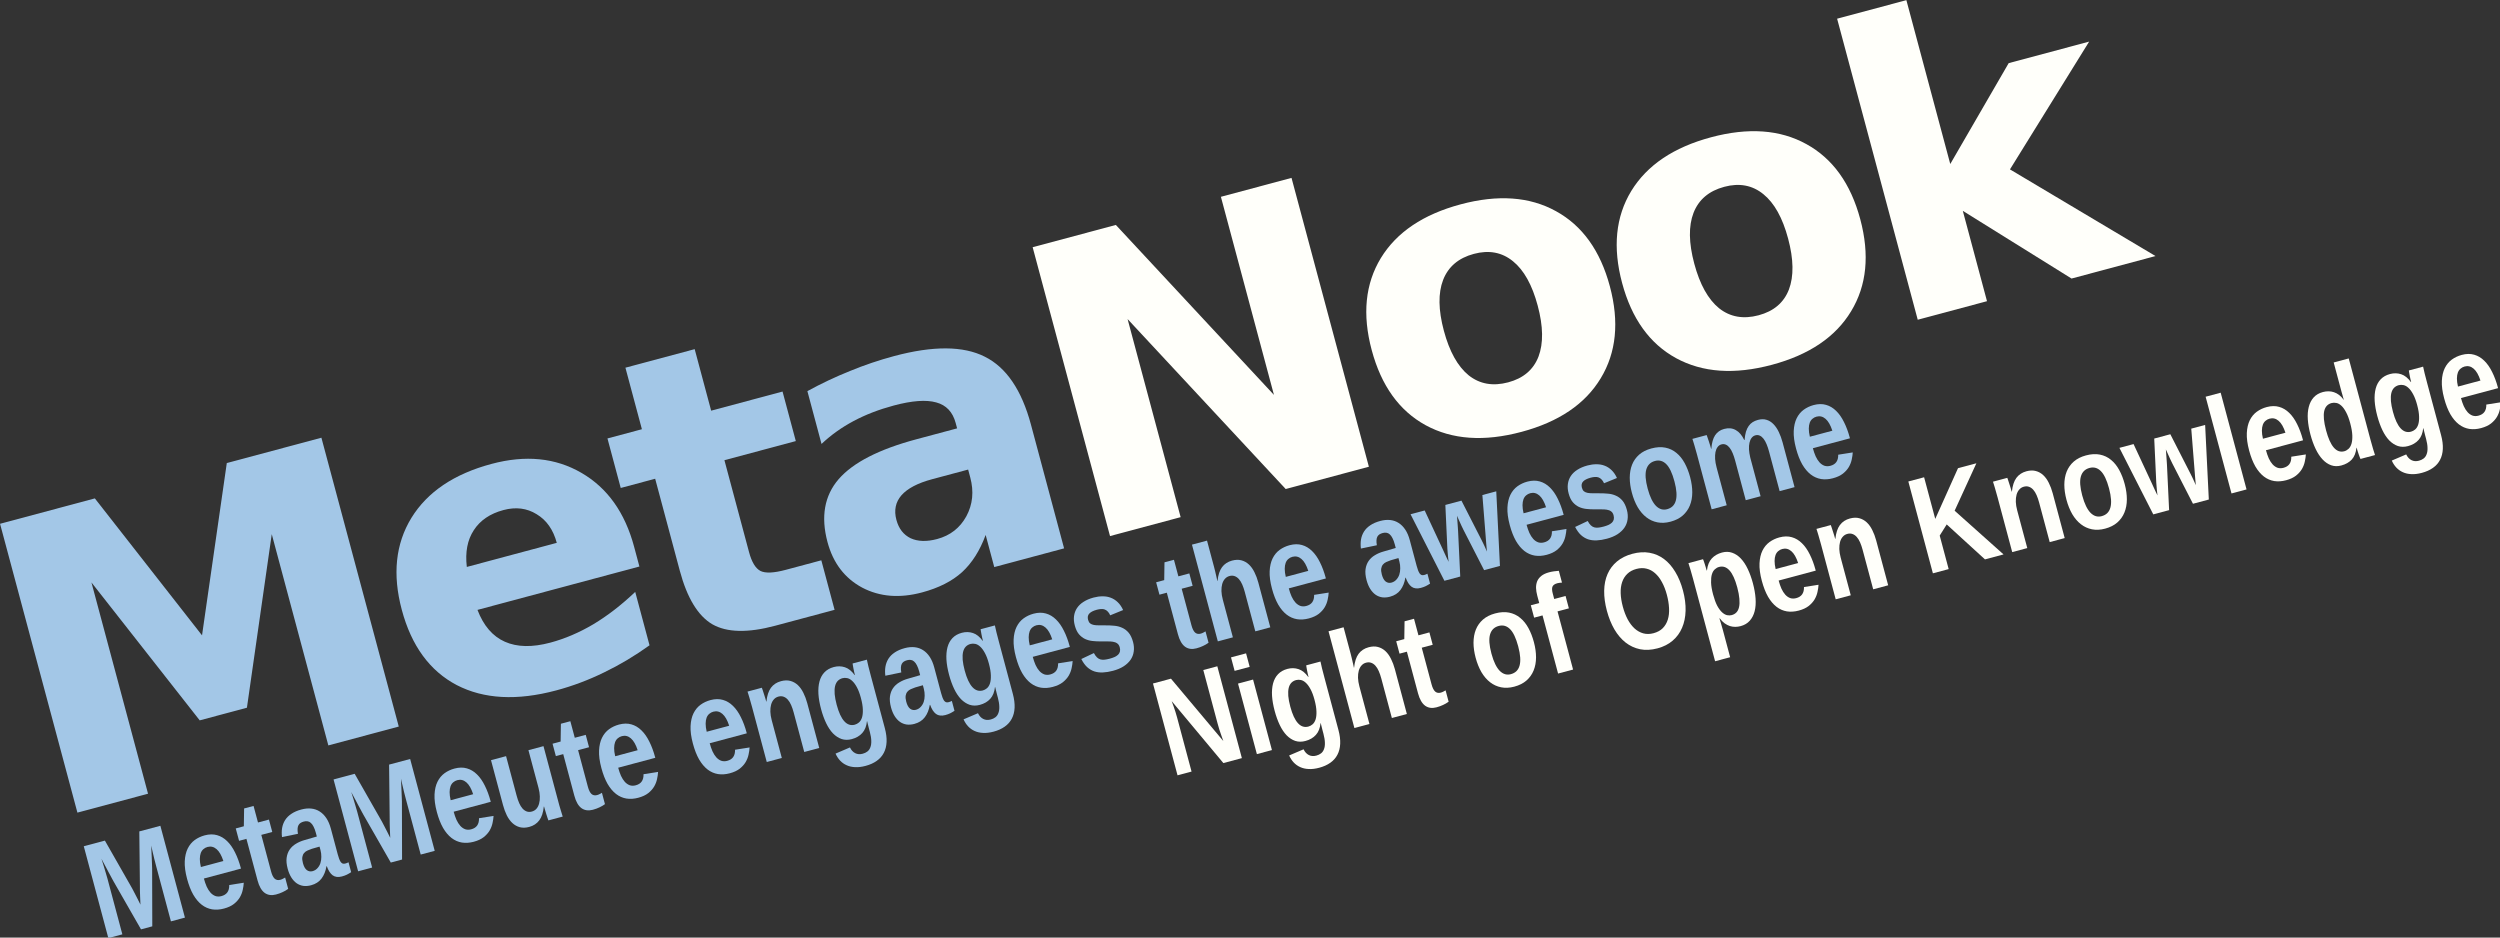 <?xml version="1.0" encoding="UTF-8" standalone="no"?>
<!-- Created with Inkscape (http://www.inkscape.org/) -->

<svg
   xmlns:dc="http://purl.org/dc/elements/1.1/"
   xmlns:cc="http://creativecommons.org/ns#"
   xmlns:rdf="http://www.w3.org/1999/02/22-rdf-syntax-ns#"
   xmlns:svg="http://www.w3.org/2000/svg"
   xmlns="http://www.w3.org/2000/svg"
   xmlns:sodipodi="http://sodipodi.sourceforge.net/DTD/sodipodi-0.dtd"
   xmlns:inkscape="http://www.inkscape.org/namespaces/inkscape"
   width="390.559"
   height="146.48"
   id="svg6060"
   version="1.1"
   inkscape:version="0.48.4 r9939"
   sodipodi:docname="Neues Dokument 9">
  <rect width="100%" height="100%" fill="#333333" stroke="none"/>
  <defs
     id="defs6062" />
  <sodipodi:namedview
     id="base"
     pagecolor="#ffffff"
     bordercolor="#666666"
     borderopacity="1.0"
     inkscape:pageopacity="0.0"
     inkscape:pageshadow="2"
     inkscape:zoom="1.979899"
     inkscape:cx="71.749124"
     inkscape:cy="-19.458995"
     inkscape:document-units="px"
     inkscape:current-layer="layer1"
     showgrid="false"
     fit-margin-top="0"
     fit-margin-left="0"
     fit-margin-right="0"
     fit-margin-bottom="0"
     inkscape:window-width="718"
     inkscape:window-height="882"
     inkscape:window-x="0"
     inkscape:window-y="16"
     inkscape:window-maximized="0" />
  <g
     inkscape:label="Ebene 1"
     inkscape:groupmode="layer"
     id="layer1"
     transform="translate(-327.578,-50.551)">
    <g
       id="layer10"
       style="display:inline"
       transform="translate(230.151,232.422)">
      <g
         id="g7772"
         transform="translate(-12.612,-236.483)">
        <g
           style="font-size:90.099px;font-style:normal;font-weight:normal;line-height:125%;letter-spacing:0px;word-spacing:0px;fill:#000000;fill-opacity:1;stroke:none;display:inline;font-family:Sans"
           id="flowRoot3779"
           transform="matrix(0.687,-0.184,0.184,0.687,61.453,111.238)">
          <path
             style="font-weight:bold;letter-spacing:-5px;fill:#fffffa;fill-opacity:1;-inkscape-font-specification:Sans Bold"
             id="path8511"
             d="m 291.646,51.905 18.917,0 23.889,45.05 0,-45.05 16.058,0 0,65.683 -18.917,0 -23.889,-45.05 0,45.05 -16.058,0 0,-65.683"
             inkscape:connector-curvature="0" />
          <path
             style="font-weight:bold;letter-spacing:-5px;fill:#fffffa;fill-opacity:1;-inkscape-font-specification:Sans Bold"
             id="path8513"
             d="m 384.884,78.389 c -3.49,3.9e-5 -6.159,1.261 -8.007,3.783 -1.818,2.493 -2.728,6.101 -2.728,10.822 -2e-5,4.722 0.909,8.344 2.728,10.866 1.848,2.493 4.517,3.739 8.007,3.739 3.431,1e-5 6.056,-1.246 7.875,-3.739 1.818,-2.522 2.728,-6.144 2.728,-10.866 -4e-5,-4.722 -0.909,-8.329 -2.728,-10.822 -1.818,-2.522 -4.443,-3.783 -7.875,-3.783 m 0,-11.262 c 8.476,5e-5 15.09,2.288 19.841,6.863 4.781,4.575 7.171,10.911 7.171,19.005 -6e-5,8.095 -2.39,14.43 -7.171,19.005 -4.751,4.575 -11.365,6.863 -19.841,6.863 -8.505,0 -15.163,-2.288 -19.973,-6.863 -4.781,-4.575 -7.171,-10.91 -7.171,-19.005 -10e-6,-8.095 2.39,-14.43 7.171,-19.005 4.81,-4.575 11.468,-6.863 19.973,-6.863"
             inkscape:connector-curvature="0" />
          <path
             style="font-weight:bold;letter-spacing:-5px;fill:#fffffa;fill-opacity:1;-inkscape-font-specification:Sans Bold"
             id="path8515"
             d="m 441.827,78.389 c -3.49,3.9e-5 -6.159,1.261 -8.007,3.783 -1.818,2.493 -2.728,6.101 -2.728,10.822 -2e-5,4.722 0.909,8.344 2.728,10.866 1.848,2.493 4.517,3.739 8.007,3.739 3.431,1e-5 6.056,-1.246 7.875,-3.739 1.818,-2.522 2.728,-6.144 2.728,-10.866 -4e-5,-4.722 -0.909,-8.329 -2.728,-10.822 -1.818,-2.522 -4.443,-3.783 -7.875,-3.783 m 0,-11.262 c 8.476,5e-5 15.09,2.288 19.841,6.863 4.781,4.575 7.171,10.911 7.171,19.005 -6e-5,8.095 -2.39,14.43 -7.171,19.005 -4.751,4.575 -11.365,6.863 -19.841,6.863 -8.505,0 -15.163,-2.288 -19.973,-6.863 -4.781,-4.575 -7.171,-10.91 -7.171,-19.005 -10e-6,-8.095 2.39,-14.43 7.171,-19.005 4.81,-4.575 11.468,-6.863 19.973,-6.863"
             inkscape:connector-curvature="0" />
          <path
             style="font-weight:bold;letter-spacing:-5px;fill:#fffffa;fill-opacity:1;-inkscape-font-specification:Sans Bold"
             id="path8517"
             d="m 475.322,49.133 15.75,0 0,37.263 18.125,-18.081 18.301,0 -24.065,22.613 25.956,26.66 -19.093,0 -19.225,-20.545 0,20.545 -15.75,0 0,-68.454"
             inkscape:connector-curvature="0" />
        </g>
        <g
           id="g8623"
           style="fill:#a3c7e7;fill-opacity:1">
          <path
             inkscape:connector-curvature="0"
             d="m 56.833,51.905 21.557,0 14.958,35.151 15.046,-35.151 21.513,0 0,65.683 -16.014,0 0,-48.041 -15.134,35.415 -10.735,0 -15.134,-35.415 0,48.041 -16.058,0 0,-65.683"
             id="path8503"
             style="font-size:90.099px;font-style:normal;font-weight:normal;line-height:125%;letter-spacing:0px;word-spacing:0px;fill:#a3c7e7;fill-opacity:1;stroke:none;display:inline;font-family:Sans"
             transform="matrix(0.687,-0.184,0.184,0.687,61.453,111.238)" />
          <path
             inkscape:connector-curvature="0"
             d="m 190.062,92.819 0,4.487 -36.823,0 c 0.381,3.696 1.716,6.467 4.003,8.315 2.288,1.848 5.485,2.772 9.591,2.772 3.314,10e-6 6.702,-0.484 10.163,-1.452 3.49,-0.997 7.068,-2.493 10.735,-4.487 l 0,12.142 c -3.725,1.408 -7.45,2.464 -11.174,3.168 -3.725,0.733 -7.45,1.1 -11.174,1.1 -8.916,0 -15.852,-2.258 -20.809,-6.775 -4.927,-4.546 -7.391,-10.91 -7.391,-19.093 0,-8.036 2.42,-14.357 7.259,-18.961 4.869,-4.605 11.556,-6.907 20.061,-6.907 7.743,5e-5 13.931,2.332 18.565,6.995 4.663,4.663 6.995,10.896 6.995,18.697 m -16.19,-5.235 c -4e-5,-2.992 -0.88,-5.397 -2.64,-7.215 -1.73,-1.848 -4.003,-2.772 -6.819,-2.772 -3.05,4e-5 -5.529,0.865 -7.435,2.596 -1.906,1.701 -3.094,4.165 -3.563,7.391 l 20.457,0"
             id="path8505"
             style="font-size:90.099px;font-style:normal;font-weight:normal;line-height:125%;letter-spacing:0px;word-spacing:0px;fill:#a3c7e7;fill-opacity:1;stroke:none;display:inline;font-family:Sans"
             transform="matrix(0.687,-0.184,0.184,0.687,61.453,111.238)" />
          <path
             inkscape:connector-curvature="0"
             d="m 214.142,54.325 0,13.99 16.234,0 0,11.262 -16.234,0 0,20.897 c -3e-5,2.288 0.455,3.842 1.364,4.663 0.909,0.792 2.713,1.188 5.411,1.188 l 8.095,0 0,11.262 -13.506,0 c -6.218,0 -10.632,-1.29 -13.242,-3.871 -2.581,-2.61 -3.871,-7.024 -3.871,-13.242 l 0,-20.897 -7.831,0 0,-11.262 7.831,0 0,-13.99 15.75,0"
             id="path8507"
             style="font-size:90.099px;font-style:normal;font-weight:normal;line-height:125%;letter-spacing:0px;word-spacing:0px;fill:#a3c7e7;fill-opacity:1;stroke:none;display:inline;font-family:Sans"
             transform="matrix(0.687,-0.184,0.184,0.687,61.453,111.238)" />
          <path
             inkscape:connector-curvature="0"
             d="m 257.139,95.415 c -3.285,2.2e-5 -5.763,0.557 -7.435,1.672 -1.642,1.115 -2.464,2.757 -2.464,4.927 -2e-5,1.994 0.66,3.564 1.98,4.707 1.349,1.115 3.212,1.672 5.587,1.672 2.962,10e-6 5.455,-1.056 7.479,-3.168 2.024,-2.141 3.036,-4.81 3.036,-8.007 l 0,-1.804 -8.183,0 m 24.065,-5.939 0,28.112 -15.882,0 0,-7.303 c -2.112,2.992 -4.487,5.177 -7.127,6.555 -2.64,1.349 -5.851,2.024 -9.635,2.024 -5.103,0 -9.253,-1.481 -12.45,-4.443 -3.168,-2.992 -4.751,-6.863 -4.751,-11.614 -1e-5,-5.778 1.98,-10.016 5.939,-12.714 3.989,-2.698 10.236,-4.047 18.741,-4.047 l 9.283,0 0,-1.232 c -4e-5,-2.493 -0.983,-4.311 -2.948,-5.455 -1.965,-1.173 -5.03,-1.76 -9.195,-1.76 -3.373,4e-5 -6.511,0.337 -9.415,1.012 -2.904,0.675 -5.602,1.686 -8.095,3.036 l 0,-12.01 c 3.373,-0.821 6.76,-1.437 10.163,-1.848 3.402,-0.44 6.804,-0.66 10.207,-0.66 8.887,5e-5 15.295,1.76 19.225,5.279 3.959,3.49 5.939,9.18 5.939,17.07"
             id="path8509"
             style="font-size:90.099px;font-style:normal;font-weight:normal;line-height:125%;letter-spacing:0px;word-spacing:0px;fill:#a3c7e7;fill-opacity:1;stroke:none;display:inline;font-family:Sans"
             transform="matrix(0.687,-0.184,0.184,0.687,61.453,111.238)" />
          <g
             transform="matrix(0.43,-0.115,0.115,0.43,157.065,32.826)"
             id="text3787"
             style="font-size:40px;font-style:normal;font-weight:normal;line-height:125%;letter-spacing:-2px;word-spacing:0px;fill:#a3c7e7;fill-opacity:1;stroke:none;display:inline;font-family:Sans">
            <path
               inkscape:connector-curvature="0"
               d="m -140.301,347.879 0,-20.224 c -3e-5,-0.805 0.008,-1.634 0.024,-2.487 0.016,-0.853 0.039,-1.634 0.071,-2.344 -2e-5,3e-5 0.032,-0.813 0.095,-2.439 -3e-5,3e-5 -0.261,1.184 -0.781,3.552 -3e-5,2e-5 -0.111,0.489 -0.332,1.468 l -0.332,1.468 -0.308,1.326 -0.284,1.066 -4.926,18.614 -4.097,0 -4.926,-18.614 c -0.079,-0.3 -0.166,-0.655 -0.261,-1.066 l -0.308,-1.326 -0.355,-1.468 -0.332,-1.468 c -1e-5,2e-5 -0.276,-1.184 -0.829,-3.552 0.032,0.916 0.071,1.816 0.118,2.7 0.032,0.758 0.055,1.555 0.071,2.392 0.032,0.837 0.047,1.563 0.047,2.179 l 0,20.224 -5.092,0 0,-33.367 7.673,0 4.902,18.661 c 0.126,0.489 0.26,1.089 0.403,1.8 l 0.45,2.06 c -1e-5,1e-5 0.166,0.805 0.497,2.416 -2e-5,0 0.174,-0.789 0.521,-2.368 -1e-5,10e-6 0.079,-0.339 0.237,-1.018 l 0.237,-1.018 c 0.079,-0.332 0.158,-0.647 0.237,-0.947 l 0.213,-0.805 4.807,-18.78 7.649,0 0,33.367 -5.092,0"
               id="path8306"
               style="font-size:48.5px;font-variant:normal;font-weight:bold;font-stretch:condensed;letter-spacing:0px;fill:#a3c7e7;fill-opacity:1;font-family:Liberation Sans Narrow;-inkscape-font-specification:Liberation Sans Narrow Bold Condensed" />
            <path
               inkscape:connector-curvature="0"
               d="m -121.142,348.353 c -1.516,0 -2.881,-0.268 -4.097,-0.805 -1.216,-0.553 -2.25,-1.381 -3.102,-2.487 -0.853,-1.121 -1.508,-2.518 -1.966,-4.192 -0.442,-1.689 -0.663,-3.663 -0.663,-5.92 0,-2.447 0.268,-4.507 0.805,-6.181 0.537,-1.673 1.255,-3.023 2.155,-4.05 0.916,-1.042 1.966,-1.792 3.15,-2.25 1.2,-0.458 2.463,-0.687 3.789,-0.687 1.658,3e-5 3.071,0.355 4.239,1.066 1.168,0.695 2.123,1.674 2.865,2.937 0.758,1.263 1.31,2.779 1.658,4.547 0.363,1.752 0.545,3.694 0.545,5.826 l 0,0.189 -13.475,0 c -1e-5,1.074 0.071,2.076 0.213,3.008 0.158,0.916 0.41,1.713 0.758,2.392 0.347,0.663 0.797,1.192 1.35,1.587 0.568,0.379 1.247,0.568 2.037,0.568 0.963,10e-6 1.745,-0.245 2.344,-0.734 0.616,-0.505 1.05,-1.279 1.302,-2.321 l 5.139,0.545 c -0.237,0.726 -0.568,1.5 -0.995,2.321 -0.41,0.821 -0.963,1.579 -1.658,2.273 -0.695,0.679 -1.563,1.247 -2.605,1.705 -1.042,0.442 -2.305,0.663 -3.789,0.663 m 0,-22.379 c -0.553,2e-5 -1.074,0.118 -1.563,0.355 -0.489,0.221 -0.916,0.584 -1.279,1.089 -0.347,0.489 -0.632,1.129 -0.853,1.918 -0.221,0.789 -0.347,1.737 -0.379,2.842 l 8.17,0 c -0.111,-2.068 -0.521,-3.615 -1.231,-4.642 -0.71,-1.042 -1.666,-1.563 -2.865,-1.563"
               id="path8308"
               style="font-size:48.5px;font-variant:normal;font-weight:bold;font-stretch:condensed;letter-spacing:0px;fill:#a3c7e7;fill-opacity:1;font-family:Liberation Sans Narrow;-inkscape-font-specification:Liberation Sans Narrow Bold Condensed" />
            <path
               inkscape:connector-curvature="0"
               d="m -102.221,348.305 c -1.61,0 -2.85,-0.529 -3.718,-1.587 -0.853,-1.074 -1.279,-2.692 -1.279,-4.855 l 0,-15.109 -2.676,0 0,-4.5 2.937,0 1.705,-6.015 3.434,0 0,6.015 3.979,0 0,4.5 -3.979,0 0,13.309 c -1e-5,1.247 0.189,2.171 0.568,2.771 0.395,0.584 0.995,0.876 1.8,0.876 0.332,0 0.631,-0.032 0.9,-0.095 0.284,-0.063 0.6,-0.142 0.947,-0.237 l 0,4.121 c -0.679,0.268 -1.397,0.466 -2.155,0.592 -0.742,0.142 -1.563,0.213 -2.463,0.213"
               id="path8310"
               style="font-size:48.5px;font-variant:normal;font-weight:bold;font-stretch:condensed;letter-spacing:0px;fill:#a3c7e7;fill-opacity:1;font-family:Liberation Sans Narrow;-inkscape-font-specification:Liberation Sans Narrow Bold Condensed" />
            <path
               inkscape:connector-curvature="0"
               d="m -89.48,348.353 c -1.01,0 -1.918,-0.166 -2.723,-0.497 -0.789,-0.347 -1.46,-0.845 -2.013,-1.492 -0.553,-0.663 -0.979,-1.476 -1.279,-2.439 -0.3,-0.963 -0.45,-2.06 -0.45,-3.292 -2e-6,-1.516 0.213,-2.787 0.639,-3.813 0.442,-1.042 1.034,-1.879 1.776,-2.51 0.758,-0.647 1.642,-1.113 2.652,-1.397 1.01,-0.3 2.084,-0.458 3.221,-0.474 l 4.523,-0.095 0,-1.302 c -1.4e-5,-0.931 -0.071,-1.705 -0.213,-2.321 -0.126,-0.631 -0.324,-1.145 -0.592,-1.539 -0.253,-0.395 -0.568,-0.671 -0.947,-0.829 -0.379,-0.174 -0.813,-0.26 -1.302,-0.261 -0.458,2e-5 -0.868,0.055 -1.231,0.166 -0.347,0.111 -0.655,0.308 -0.924,0.592 -0.253,0.268 -0.458,0.639 -0.616,1.113 -0.158,0.458 -0.268,1.042 -0.332,1.752 l -5.707,-0.332 c 0.158,-1.121 0.442,-2.139 0.853,-3.055 0.426,-0.931 1.003,-1.737 1.729,-2.416 0.726,-0.679 1.626,-1.2 2.7,-1.563 1.074,-0.379 2.329,-0.568 3.765,-0.568 1.31,3e-5 2.471,0.197 3.481,0.592 1.026,0.395 1.895,0.987 2.605,1.776 0.71,0.774 1.255,1.729 1.634,2.865 0.379,1.137 0.568,2.455 0.568,3.955 l 0,9.331 c -1.9e-5,0.6 0.024,1.137 0.071,1.61 0.047,0.474 0.126,0.876 0.237,1.208 0.126,0.316 0.3,0.56 0.521,0.734 0.237,0.158 0.537,0.237 0.9,0.237 0.41,0 0.813,-0.047 1.208,-0.142 l 0,3.6 c -2.3e-5,0 -0.292,0.087 -0.876,0.26 -0.268,0.079 -0.529,0.142 -0.781,0.189 -0.253,0.047 -0.529,0.087 -0.829,0.118 -0.284,0.032 -0.624,0.047 -1.018,0.047 -1.374,0 -2.392,-0.41 -3.055,-1.231 -0.647,-0.821 -1.034,-2.029 -1.16,-3.623 l -0.118,0 c -0.726,1.595 -1.658,2.834 -2.794,3.718 -1.137,0.884 -2.51,1.326 -4.121,1.326 m 6.347,-12.338 -2.794,0.047 c -0.584,0.032 -1.137,0.095 -1.658,0.189 -0.521,0.079 -0.979,0.261 -1.374,0.545 -0.395,0.268 -0.71,0.663 -0.947,1.184 -0.237,0.521 -0.355,1.231 -0.355,2.131 -7e-6,1.216 0.229,2.123 0.687,2.723 0.474,0.584 1.089,0.876 1.847,0.876 0.695,0 1.326,-0.182 1.895,-0.545 0.584,-0.363 1.074,-0.837 1.468,-1.421 0.395,-0.6 0.695,-1.287 0.9,-2.06 0.221,-0.774 0.332,-1.563 0.332,-2.368 l 0,-1.302"
               id="path8312"
               style="font-size:48.5px;font-variant:normal;font-weight:bold;font-stretch:condensed;letter-spacing:0px;fill:#a3c7e7;fill-opacity:1;font-family:Liberation Sans Narrow;-inkscape-font-specification:Liberation Sans Narrow Bold Condensed" />
            <path
               inkscape:connector-curvature="0"
               d="m -49.553,347.879 0,-20.224 c -2.6e-5,-0.805 0.008,-1.634 0.024,-2.487 0.016,-0.853 0.039,-1.634 0.071,-2.344 -2.5e-5,3e-5 0.032,-0.813 0.095,-2.439 -2.6e-5,3e-5 -0.261,1.184 -0.781,3.552 -2.5e-5,2e-5 -0.111,0.489 -0.332,1.468 l -0.332,1.468 -0.308,1.326 -0.284,1.066 -4.926,18.614 -4.097,0 -4.926,-18.614 c -0.079,-0.3 -0.166,-0.655 -0.26,-1.066 l -0.308,-1.326 -0.355,-1.468 -0.332,-1.468 c -8e-6,2e-5 -0.276,-1.184 -0.829,-3.552 0.032,0.916 0.071,1.816 0.118,2.7 0.032,0.758 0.055,1.555 0.071,2.392 0.032,0.837 0.047,1.563 0.047,2.179 l 0,20.224 -5.092,0 0,-33.367 7.673,0 4.902,18.661 c 0.126,0.489 0.26,1.089 0.403,1.8 l 0.45,2.06 c -1.6e-5,1e-5 0.166,0.805 0.497,2.416 -1.6e-5,0 0.174,-0.789 0.521,-2.368 -1.7e-5,10e-6 0.079,-0.339 0.237,-1.018 l 0.237,-1.018 c 0.079,-0.332 0.158,-0.647 0.237,-0.947 l 0.213,-0.805 4.807,-18.78 7.649,0 0,33.367 -5.092,0"
               id="path8314"
               style="font-size:48.5px;font-variant:normal;font-weight:bold;font-stretch:condensed;letter-spacing:0px;fill:#a3c7e7;fill-opacity:1;font-family:Liberation Sans Narrow;-inkscape-font-specification:Liberation Sans Narrow Bold Condensed" />
            <path
               inkscape:connector-curvature="0"
               d="m -30.394,348.353 c -1.516,0 -2.881,-0.268 -4.097,-0.805 -1.216,-0.553 -2.25,-1.381 -3.102,-2.487 -0.853,-1.121 -1.508,-2.518 -1.966,-4.192 -0.442,-1.689 -0.663,-3.663 -0.663,-5.92 -2e-6,-2.447 0.268,-4.507 0.805,-6.181 0.537,-1.673 1.255,-3.023 2.155,-4.05 0.916,-1.042 1.966,-1.792 3.15,-2.25 1.2,-0.458 2.463,-0.687 3.789,-0.687 1.658,3e-5 3.071,0.355 4.239,1.066 1.168,0.695 2.123,1.674 2.865,2.937 0.758,1.263 1.31,2.779 1.658,4.547 0.363,1.752 0.545,3.694 0.545,5.826 l 0,0.189 -13.475,0 c -7e-6,1.074 0.071,2.076 0.213,3.008 0.158,0.916 0.41,1.713 0.758,2.392 0.347,0.663 0.797,1.192 1.35,1.587 0.568,0.379 1.247,0.568 2.037,0.568 0.963,10e-6 1.745,-0.245 2.344,-0.734 0.616,-0.505 1.05,-1.279 1.302,-2.321 l 5.139,0.545 c -0.237,0.726 -0.568,1.5 -0.995,2.321 -0.411,0.821 -0.963,1.579 -1.658,2.273 -0.695,0.679 -1.563,1.247 -2.605,1.705 -1.042,0.442 -2.305,0.663 -3.789,0.663 m 0,-22.379 c -0.553,2e-5 -1.074,0.118 -1.563,0.355 -0.489,0.221 -0.916,0.584 -1.279,1.089 -0.347,0.489 -0.632,1.129 -0.853,1.918 -0.221,0.789 -0.347,1.737 -0.379,2.842 l 8.17,0 c -0.111,-2.068 -0.521,-3.615 -1.231,-4.642 -0.71,-1.042 -1.666,-1.563 -2.865,-1.563"
               id="path8316"
               style="font-size:48.5px;font-variant:normal;font-weight:bold;font-stretch:condensed;letter-spacing:0px;fill:#a3c7e7;fill-opacity:1;font-family:Liberation Sans Narrow;-inkscape-font-specification:Liberation Sans Narrow Bold Condensed" />
            <path
               inkscape:connector-curvature="0"
               d="m -11.686,322.256 0,14.375 c -8e-6,0.995 0.063,1.91 0.189,2.747 0.126,0.821 0.339,1.531 0.639,2.131 0.3,0.584 0.687,1.042 1.16,1.374 0.474,0.332 1.05,0.497 1.729,0.497 0.663,0 1.263,-0.174 1.8,-0.521 0.537,-0.363 0.995,-0.868 1.374,-1.516 0.395,-0.663 0.695,-1.445 0.9,-2.344 0.221,-0.916 0.332,-1.918 0.332,-3.008 l 0,-13.735 5.47,0 0,19.893 c -2.15e-5,0.537 -2.15e-5,1.105 0,1.705 0.016,0.584 0.032,1.145 0.047,1.681 0.016,0.521 0.032,0.995 0.047,1.421 0.016,0.41 0.032,0.718 0.047,0.924 l -5.21,0 c -0.016,-0.189 -0.039,-0.489 -0.071,-0.9 -0.016,-0.426 -0.039,-0.892 -0.071,-1.397 -0.016,-0.505 -0.032,-1.01 -0.047,-1.516 -0.016,-0.505 -0.024,-0.931 -0.024,-1.279 l -0.095,0 c -0.726,1.942 -1.65,3.355 -2.771,4.239 -1.121,0.884 -2.455,1.326 -4.002,1.326 -1.263,0 -2.337,-0.253 -3.221,-0.758 -0.868,-0.505 -1.579,-1.192 -2.131,-2.06 -0.553,-0.884 -0.955,-1.926 -1.208,-3.126 -0.237,-1.2 -0.355,-2.494 -0.355,-3.884 l 0,-16.269 5.47,0"
               id="path8318"
               style="font-size:48.5px;font-variant:normal;font-weight:bold;font-stretch:condensed;letter-spacing:0px;fill:#a3c7e7;fill-opacity:1;font-family:Liberation Sans Narrow;-inkscape-font-specification:Liberation Sans Narrow Bold Condensed" />
            <path
               inkscape:connector-curvature="0"
               d="m 12.872,348.305 c -1.61,0 -2.85,-0.529 -3.718,-1.587 -0.853,-1.074 -1.279,-2.692 -1.279,-4.855 l 0,-15.109 -2.676,0 0,-4.5 2.937,0 1.705,-6.015 3.434,0 0,6.015 3.979,0 0,4.5 -3.979,0 0,13.309 c -8e-6,1.247 0.189,2.171 0.568,2.771 0.395,0.584 0.995,0.876 1.8,0.876 0.332,0 0.631,-0.032 0.9,-0.095 0.284,-0.063 0.6,-0.142 0.947,-0.237 l 0,4.121 c -0.679,0.268 -1.397,0.466 -2.155,0.592 -0.742,0.142 -1.563,0.213 -2.463,0.213"
               id="path8320"
               style="font-size:48.5px;font-variant:normal;font-weight:bold;font-stretch:condensed;letter-spacing:0px;fill:#a3c7e7;fill-opacity:1;font-family:Liberation Sans Narrow;-inkscape-font-specification:Liberation Sans Narrow Bold Condensed" />
            <path
               inkscape:connector-curvature="0"
               d="m 29.378,348.353 c -1.516,0 -2.881,-0.268 -4.097,-0.805 -1.216,-0.553 -2.25,-1.381 -3.102,-2.487 -0.853,-1.121 -1.508,-2.518 -1.966,-4.192 -0.442,-1.689 -0.663,-3.663 -0.663,-5.92 -2e-6,-2.447 0.268,-4.507 0.805,-6.181 0.537,-1.673 1.255,-3.023 2.155,-4.05 0.916,-1.042 1.966,-1.792 3.15,-2.25 1.2,-0.458 2.463,-0.687 3.789,-0.687 1.658,3e-5 3.071,0.355 4.239,1.066 1.168,0.695 2.123,1.674 2.865,2.937 0.758,1.263 1.31,2.779 1.658,4.547 0.363,1.752 0.545,3.694 0.545,5.826 l 0,0.189 -13.475,0 c -7e-6,1.074 0.071,2.076 0.213,3.008 0.158,0.916 0.41,1.713 0.758,2.392 0.347,0.663 0.797,1.192 1.35,1.587 0.568,0.379 1.247,0.568 2.037,0.568 0.963,10e-6 1.745,-0.245 2.344,-0.734 0.616,-0.505 1.05,-1.279 1.302,-2.321 l 5.139,0.545 c -0.237,0.726 -0.568,1.5 -0.995,2.321 -0.411,0.821 -0.963,1.579 -1.658,2.273 -0.695,0.679 -1.563,1.247 -2.605,1.705 -1.042,0.442 -2.305,0.663 -3.789,0.663 m 0,-22.379 c -0.553,2e-5 -1.074,0.118 -1.563,0.355 -0.489,0.221 -0.916,0.584 -1.279,1.089 -0.347,0.489 -0.632,1.129 -0.853,1.918 -0.221,0.789 -0.347,1.737 -0.379,2.842 l 8.17,0 c -0.111,-2.068 -0.521,-3.615 -1.231,-4.642 -0.71,-1.042 -1.666,-1.563 -2.865,-1.563"
               id="path8322"
               style="font-size:48.5px;font-variant:normal;font-weight:bold;font-stretch:condensed;letter-spacing:0px;fill:#a3c7e7;fill-opacity:1;font-family:Liberation Sans Narrow;-inkscape-font-specification:Liberation Sans Narrow Bold Condensed" />
            <path
               inkscape:connector-curvature="0"
               d="m 62.627,348.353 c -1.516,0 -2.881,-0.268 -4.097,-0.805 -1.216,-0.553 -2.25,-1.381 -3.102,-2.487 -0.853,-1.121 -1.508,-2.518 -1.966,-4.192 -0.442,-1.689 -0.663,-3.663 -0.663,-5.92 -10e-7,-2.447 0.268,-4.507 0.805,-6.181 0.537,-1.673 1.255,-3.023 2.155,-4.05 0.916,-1.042 1.966,-1.792 3.15,-2.25 1.2,-0.458 2.463,-0.687 3.789,-0.687 1.658,3e-5 3.071,0.355 4.239,1.066 1.168,0.695 2.123,1.674 2.865,2.937 0.758,1.263 1.31,2.779 1.658,4.547 0.363,1.752 0.545,3.694 0.545,5.826 l 0,0.189 -13.475,0 c -7e-6,1.074 0.071,2.076 0.213,3.008 0.158,0.916 0.41,1.713 0.758,2.392 0.347,0.663 0.797,1.192 1.35,1.587 0.568,0.379 1.247,0.568 2.037,0.568 0.963,10e-6 1.745,-0.245 2.344,-0.734 0.616,-0.505 1.05,-1.279 1.302,-2.321 l 5.139,0.545 c -0.237,0.726 -0.568,1.5 -0.995,2.321 -0.411,0.821 -0.963,1.579 -1.658,2.273 -0.695,0.679 -1.563,1.247 -2.605,1.705 -1.042,0.442 -2.305,0.663 -3.789,0.663 m 0,-22.379 c -0.553,2e-5 -1.074,0.118 -1.563,0.355 -0.489,0.221 -0.916,0.584 -1.279,1.089 -0.347,0.489 -0.632,1.129 -0.853,1.918 -0.221,0.789 -0.347,1.737 -0.379,2.842 l 8.17,0 c -0.111,-2.068 -0.521,-3.615 -1.231,-4.642 -0.71,-1.042 -1.666,-1.563 -2.865,-1.563"
               id="path8324"
               style="font-size:48.5px;font-variant:normal;font-weight:bold;font-stretch:condensed;letter-spacing:0px;fill:#a3c7e7;fill-opacity:1;font-family:Liberation Sans Narrow;-inkscape-font-specification:Liberation Sans Narrow Bold Condensed" />
            <path
               inkscape:connector-curvature="0"
               d="m 89.79,347.879 0,-14.375 c -1.6e-5,-0.995 -0.063,-1.902 -0.189,-2.723 -0.126,-0.837 -0.339,-1.547 -0.639,-2.131 -0.3,-0.6 -0.695,-1.066 -1.184,-1.397 -0.474,-0.332 -1.05,-0.497 -1.729,-0.497 -0.663,2e-5 -1.263,0.182 -1.8,0.545 -0.537,0.347 -1.003,0.853 -1.397,1.516 -0.379,0.647 -0.679,1.429 -0.9,2.344 -0.205,0.9 -0.308,1.895 -0.308,2.984 l 0,13.735 -5.47,0 0,-19.893 c -3e-6,-0.553 -0.008,-1.121 -0.024,-1.705 -3e-6,-0.584 -0.008,-1.137 -0.024,-1.658 -0.016,-0.537 -0.032,-1.01 -0.047,-1.421 -0.016,-0.426 -0.032,-0.742 -0.047,-0.947 l 5.21,0 c 0.032,0.189 0.055,0.497 0.071,0.924 0.016,0.41 0.039,0.868 0.071,1.374 0.032,0.505 0.055,1.01 0.071,1.516 0.016,0.505 0.024,0.931 0.024,1.279 l 0.071,0 c 0.742,-1.958 1.666,-3.379 2.771,-4.263 1.121,-0.884 2.455,-1.326 4.002,-1.326 1.263,3e-5 2.329,0.253 3.197,0.758 0.884,0.505 1.602,1.2 2.155,2.084 0.553,0.884 0.947,1.926 1.184,3.126 0.253,1.2 0.379,2.494 0.379,3.884 l 0,16.269 -5.447,0"
               id="path8326"
               style="font-size:48.5px;font-variant:normal;font-weight:bold;font-stretch:condensed;letter-spacing:0px;fill:#a3c7e7;fill-opacity:1;font-family:Liberation Sans Narrow;-inkscape-font-specification:Liberation Sans Narrow Bold Condensed" />
            <path
               inkscape:connector-curvature="0"
               d="m 109.327,358.157 c -1.389,-1e-5 -2.613,-0.174 -3.671,-0.521 -1.058,-0.332 -1.958,-0.805 -2.7,-1.421 -0.742,-0.6 -1.342,-1.326 -1.8,-2.179 -0.442,-0.837 -0.742,-1.76 -0.9,-2.771 l 5.447,-0.781 c 0.189,1.026 0.608,1.831 1.255,2.416 0.647,0.584 1.484,0.876 2.51,0.876 0.647,-1e-5 1.239,-0.111 1.776,-0.332 0.537,-0.221 0.995,-0.6 1.374,-1.137 0.395,-0.521 0.695,-1.216 0.9,-2.084 0.221,-0.868 0.332,-1.942 0.332,-3.221 -1e-5,0 -1e-5,-0.45 0,-1.35 -1e-5,-0.458 0.008,-0.876 0.024,-1.255 0.016,-0.442 0.024,-0.868 0.024,-1.279 l -0.047,0 c -0.632,1.658 -1.524,2.858 -2.676,3.6 -1.137,0.742 -2.502,1.113 -4.097,1.113 -1.326,0 -2.471,-0.316 -3.434,-0.947 -0.963,-0.647 -1.768,-1.539 -2.416,-2.676 -0.632,-1.153 -1.097,-2.518 -1.397,-4.097 -0.3,-1.595 -0.45,-3.347 -0.45,-5.257 -1e-6,-1.973 0.158,-3.757 0.474,-5.352 0.332,-1.61 0.829,-2.992 1.492,-4.144 0.663,-1.152 1.5,-2.037 2.51,-2.652 1.026,-0.631 2.242,-0.947 3.647,-0.947 1.405,3e-5 2.66,0.363 3.765,1.089 1.105,0.726 1.966,1.902 2.581,3.529 l 0.095,0 c -2e-5,-0.332 0.008,-0.71 0.024,-1.137 0.016,-0.442 0.04,-0.86 0.071,-1.255 0.032,-0.41 0.063,-0.774 0.095,-1.089 0.032,-0.316 0.055,-0.529 0.071,-0.639 l 5.186,0 c -0.032,0.568 -0.063,1.366 -0.095,2.392 -0.016,1.026 -0.024,2.202 -0.024,3.529 l 0,18.922 c -2e-5,1.863 -0.221,3.481 -0.663,4.855 -0.442,1.389 -1.089,2.542 -1.942,3.458 -0.837,0.916 -1.879,1.602 -3.126,2.06 -1.231,0.458 -2.637,0.687 -4.215,0.687 m 4.571,-23.445 c -2e-5,-1.61 -0.134,-2.952 -0.403,-4.026 -0.253,-1.074 -0.592,-1.934 -1.018,-2.581 -0.41,-0.647 -0.884,-1.105 -1.421,-1.374 -0.537,-0.268 -1.074,-0.403 -1.61,-0.403 -0.695,2e-5 -1.318,0.166 -1.871,0.497 -0.537,0.332 -0.995,0.845 -1.374,1.539 -0.363,0.695 -0.647,1.579 -0.853,2.652 -0.189,1.074 -0.284,2.352 -0.284,3.836 -1e-5,2.763 0.363,4.847 1.089,6.252 0.726,1.405 1.808,2.108 3.244,2.108 0.537,0 1.074,-0.126 1.61,-0.379 0.553,-0.268 1.042,-0.726 1.468,-1.374 0.426,-0.663 0.766,-1.539 1.018,-2.629 0.268,-1.089 0.403,-2.463 0.403,-4.121"
               id="path8328"
               style="font-size:48.5px;font-variant:normal;font-weight:bold;font-stretch:condensed;letter-spacing:0px;fill:#a3c7e7;fill-opacity:1;font-family:Liberation Sans Narrow;-inkscape-font-specification:Liberation Sans Narrow Bold Condensed" />
            <path
               inkscape:connector-curvature="0"
               d="m 129.717,348.353 c -1.01,0 -1.918,-0.166 -2.723,-0.497 -0.789,-0.347 -1.46,-0.845 -2.013,-1.492 -0.553,-0.663 -0.979,-1.476 -1.279,-2.439 -0.3,-0.963 -0.45,-2.06 -0.45,-3.292 -1e-5,-1.516 0.213,-2.787 0.639,-3.813 0.442,-1.042 1.034,-1.879 1.776,-2.51 0.758,-0.647 1.642,-1.113 2.652,-1.397 1.01,-0.3 2.084,-0.458 3.221,-0.474 l 4.523,-0.095 0,-1.302 c -1e-5,-0.931 -0.071,-1.705 -0.213,-2.321 -0.126,-0.631 -0.324,-1.145 -0.592,-1.539 -0.253,-0.395 -0.568,-0.671 -0.947,-0.829 -0.379,-0.174 -0.813,-0.26 -1.302,-0.261 -0.458,2e-5 -0.868,0.055 -1.231,0.166 -0.347,0.111 -0.655,0.308 -0.924,0.592 -0.253,0.268 -0.458,0.639 -0.616,1.113 -0.158,0.458 -0.268,1.042 -0.332,1.752 l -5.707,-0.332 c 0.158,-1.121 0.442,-2.139 0.853,-3.055 0.426,-0.931 1.003,-1.737 1.729,-2.416 0.726,-0.679 1.626,-1.2 2.7,-1.563 1.074,-0.379 2.329,-0.568 3.765,-0.568 1.31,3e-5 2.471,0.197 3.481,0.592 1.026,0.395 1.895,0.987 2.605,1.776 0.71,0.774 1.255,1.729 1.634,2.865 0.379,1.137 0.568,2.455 0.568,3.955 l 0,9.331 c -2e-5,0.6 0.024,1.137 0.071,1.61 0.047,0.474 0.126,0.876 0.237,1.208 0.126,0.316 0.3,0.56 0.521,0.734 0.237,0.158 0.537,0.237 0.9,0.237 0.41,0 0.813,-0.047 1.208,-0.142 l 0,3.6 c -3e-5,0 -0.292,0.087 -0.876,0.26 -0.268,0.079 -0.529,0.142 -0.781,0.189 -0.253,0.047 -0.529,0.087 -0.829,0.118 -0.284,0.032 -0.624,0.047 -1.018,0.047 -1.374,0 -2.392,-0.41 -3.055,-1.231 -0.647,-0.821 -1.034,-2.029 -1.16,-3.623 l -0.118,0 c -0.726,1.595 -1.658,2.834 -2.794,3.718 -1.137,0.884 -2.51,1.326 -4.121,1.326 m 6.347,-12.338 -2.794,0.047 c -0.584,0.032 -1.137,0.095 -1.658,0.189 -0.521,0.079 -0.979,0.261 -1.374,0.545 -0.395,0.268 -0.71,0.663 -0.947,1.184 -0.237,0.521 -0.355,1.231 -0.355,2.131 -1e-5,1.216 0.229,2.123 0.687,2.723 0.474,0.584 1.089,0.876 1.847,0.876 0.695,0 1.326,-0.182 1.895,-0.545 0.584,-0.363 1.074,-0.837 1.468,-1.421 0.395,-0.6 0.695,-1.287 0.9,-2.06 0.221,-0.774 0.332,-1.563 0.332,-2.368 l 0,-1.302"
               id="path8330"
               style="font-size:48.5px;font-variant:normal;font-weight:bold;font-stretch:condensed;letter-spacing:0px;fill:#a3c7e7;fill-opacity:1;font-family:Liberation Sans Narrow;-inkscape-font-specification:Liberation Sans Narrow Bold Condensed" />
            <path
               inkscape:connector-curvature="0"
               d="m 155.838,358.157 c -1.389,-1e-5 -2.613,-0.174 -3.671,-0.521 -1.058,-0.332 -1.958,-0.805 -2.7,-1.421 -0.742,-0.6 -1.342,-1.326 -1.8,-2.179 -0.442,-0.837 -0.742,-1.76 -0.9,-2.771 l 5.447,-0.781 c 0.189,1.026 0.608,1.831 1.255,2.416 0.647,0.584 1.484,0.876 2.51,0.876 0.647,-1e-5 1.239,-0.111 1.776,-0.332 0.537,-0.221 0.995,-0.6 1.374,-1.137 0.395,-0.521 0.695,-1.216 0.9,-2.084 0.221,-0.868 0.332,-1.942 0.332,-3.221 -2e-5,0 -2e-5,-0.45 0,-1.35 -2e-5,-0.458 0.008,-0.876 0.024,-1.255 0.016,-0.442 0.024,-0.868 0.024,-1.279 l -0.047,0 c -0.632,1.658 -1.524,2.858 -2.676,3.6 -1.137,0.742 -2.502,1.113 -4.097,1.113 -1.326,0 -2.471,-0.316 -3.434,-0.947 -0.963,-0.647 -1.768,-1.539 -2.416,-2.676 -0.632,-1.153 -1.097,-2.518 -1.397,-4.097 -0.3,-1.595 -0.45,-3.347 -0.45,-5.257 0,-1.973 0.158,-3.757 0.474,-5.352 0.332,-1.61 0.829,-2.992 1.492,-4.144 0.663,-1.152 1.5,-2.037 2.51,-2.652 1.026,-0.631 2.242,-0.947 3.647,-0.947 1.405,3e-5 2.66,0.363 3.765,1.089 1.105,0.726 1.966,1.902 2.581,3.529 l 0.095,0 c -10e-6,-0.332 0.008,-0.71 0.024,-1.137 0.016,-0.442 0.04,-0.86 0.071,-1.255 0.032,-0.41 0.063,-0.774 0.095,-1.089 0.032,-0.316 0.055,-0.529 0.071,-0.639 l 5.186,0 c -0.032,0.568 -0.063,1.366 -0.095,2.392 -0.016,1.026 -0.024,2.202 -0.024,3.529 l 0,18.922 c -2e-5,1.863 -0.221,3.481 -0.663,4.855 -0.442,1.389 -1.089,2.542 -1.942,3.458 -0.837,0.916 -1.879,1.602 -3.126,2.06 -1.231,0.458 -2.637,0.687 -4.215,0.687 m 4.571,-23.445 c -2e-5,-1.61 -0.134,-2.952 -0.403,-4.026 -0.253,-1.074 -0.592,-1.934 -1.018,-2.581 -0.41,-0.647 -0.884,-1.105 -1.421,-1.374 -0.537,-0.268 -1.074,-0.403 -1.61,-0.403 -0.695,2e-5 -1.318,0.166 -1.871,0.497 -0.537,0.332 -0.995,0.845 -1.374,1.539 -0.363,0.695 -0.647,1.579 -0.853,2.652 -0.189,1.074 -0.284,2.352 -0.284,3.836 -1e-5,2.763 0.363,4.847 1.089,6.252 0.726,1.405 1.808,2.108 3.244,2.108 0.537,0 1.074,-0.126 1.61,-0.379 0.553,-0.268 1.042,-0.726 1.468,-1.374 0.426,-0.663 0.766,-1.539 1.018,-2.629 0.268,-1.089 0.403,-2.463 0.403,-4.121"
               id="path8332"
               style="font-size:48.5px;font-variant:normal;font-weight:bold;font-stretch:condensed;letter-spacing:0px;fill:#a3c7e7;fill-opacity:1;font-family:Liberation Sans Narrow;-inkscape-font-specification:Liberation Sans Narrow Bold Condensed" />
            <path
               inkscape:connector-curvature="0"
               d="m 179.993,348.353 c -1.516,0 -2.881,-0.268 -4.097,-0.805 -1.216,-0.553 -2.25,-1.381 -3.102,-2.487 -0.853,-1.121 -1.508,-2.518 -1.966,-4.192 -0.442,-1.689 -0.663,-3.663 -0.663,-5.92 -1e-5,-2.447 0.268,-4.507 0.805,-6.181 0.537,-1.673 1.255,-3.023 2.155,-4.05 0.916,-1.042 1.966,-1.792 3.15,-2.25 1.2,-0.458 2.463,-0.687 3.789,-0.687 1.658,3e-5 3.071,0.355 4.239,1.066 1.168,0.695 2.123,1.674 2.865,2.937 0.758,1.263 1.31,2.779 1.658,4.547 0.363,1.752 0.545,3.694 0.545,5.826 l 0,0.189 -13.475,0 c 0,1.074 0.071,2.076 0.213,3.008 0.158,0.916 0.41,1.713 0.758,2.392 0.347,0.663 0.797,1.192 1.35,1.587 0.568,0.379 1.247,0.568 2.037,0.568 0.963,10e-6 1.745,-0.245 2.344,-0.734 0.616,-0.505 1.05,-1.279 1.302,-2.321 l 5.139,0.545 c -0.237,0.726 -0.568,1.5 -0.995,2.321 -0.41,0.821 -0.963,1.579 -1.658,2.273 -0.695,0.679 -1.563,1.247 -2.605,1.705 -1.042,0.442 -2.305,0.663 -3.789,0.663 m 0,-22.379 c -0.553,2e-5 -1.074,0.118 -1.563,0.355 -0.489,0.221 -0.916,0.584 -1.279,1.089 -0.347,0.489 -0.632,1.129 -0.853,1.918 -0.221,0.789 -0.347,1.737 -0.379,2.842 l 8.17,0 c -0.111,-2.068 -0.521,-3.615 -1.231,-4.642 -0.71,-1.042 -1.666,-1.563 -2.865,-1.563"
               id="path8334"
               style="font-size:48.5px;font-variant:normal;font-weight:bold;font-stretch:condensed;letter-spacing:0px;fill:#a3c7e7;fill-opacity:1;font-family:Liberation Sans Narrow;-inkscape-font-specification:Liberation Sans Narrow Bold Condensed" />
            <path
               inkscape:connector-curvature="0"
               d="m 211.253,340.396 c -2e-5,1.231 -0.213,2.337 -0.639,3.315 -0.41,0.979 -1.018,1.816 -1.823,2.51 -0.805,0.679 -1.792,1.208 -2.96,1.587 -1.153,0.363 -2.479,0.545 -3.979,0.545 -1.326,0 -2.526,-0.118 -3.6,-0.355 -1.074,-0.237 -2.021,-0.624 -2.842,-1.16 -0.805,-0.553 -1.484,-1.263 -2.037,-2.131 -0.537,-0.868 -0.939,-1.942 -1.208,-3.221 l 4.807,-0.876 c 0.158,0.71 0.371,1.287 0.639,1.729 0.268,0.442 0.6,0.781 0.995,1.018 0.41,0.237 0.884,0.395 1.421,0.474 0.537,0.079 1.145,0.118 1.823,0.118 0.616,0 1.192,-0.04 1.729,-0.118 0.553,-0.095 1.026,-0.245 1.421,-0.45 0.395,-0.221 0.703,-0.521 0.924,-0.9 0.221,-0.395 0.332,-0.884 0.332,-1.468 -2e-5,-0.663 -0.166,-1.184 -0.497,-1.563 -0.316,-0.395 -0.75,-0.71 -1.302,-0.947 -0.537,-0.253 -1.184,-0.466 -1.942,-0.639 -0.742,-0.189 -1.531,-0.403 -2.368,-0.639 -0.884,-0.237 -1.752,-0.521 -2.605,-0.853 -0.853,-0.332 -1.618,-0.781 -2.297,-1.35 -0.663,-0.568 -1.208,-1.287 -1.634,-2.155 -0.41,-0.884 -0.616,-1.997 -0.616,-3.339 -1e-5,-1.216 0.197,-2.297 0.592,-3.244 0.395,-0.963 0.963,-1.776 1.705,-2.439 0.758,-0.679 1.689,-1.192 2.794,-1.539 1.105,-0.363 2.376,-0.545 3.813,-0.545 1.137,3e-5 2.194,0.134 3.173,0.403 0.995,0.253 1.879,0.663 2.652,1.231 0.774,0.553 1.421,1.263 1.942,2.131 0.537,0.868 0.908,1.918 1.113,3.15 l -4.855,0.616 c -0.095,-0.616 -0.261,-1.121 -0.497,-1.516 -0.221,-0.41 -0.505,-0.734 -0.853,-0.971 -0.332,-0.237 -0.726,-0.395 -1.184,-0.474 -0.458,-0.095 -0.955,-0.142 -1.492,-0.142 -1.295,2e-5 -2.266,0.205 -2.913,0.616 -0.647,0.395 -0.971,1.066 -0.971,2.013 0,0.584 0.126,1.05 0.379,1.397 0.268,0.347 0.647,0.639 1.137,0.876 0.489,0.221 1.066,0.418 1.729,0.592 0.663,0.158 1.389,0.355 2.179,0.592 0.979,0.253 1.934,0.553 2.865,0.9 0.947,0.332 1.784,0.797 2.51,1.397 0.742,0.584 1.334,1.342 1.776,2.273 0.442,0.931 0.663,2.116 0.663,3.552"
               id="path8336"
               style="font-size:48.5px;font-variant:normal;font-weight:bold;font-stretch:condensed;letter-spacing:0px;fill:#a3c7e7;fill-opacity:1;font-family:Liberation Sans Narrow;-inkscape-font-specification:Liberation Sans Narrow Bold Condensed" />
            <path
               inkscape:connector-curvature="0"
               d="m 232.164,348.305 c -1.61,0 -2.85,-0.529 -3.718,-1.587 -0.853,-1.074 -1.279,-2.692 -1.279,-4.855 l 0,-15.109 -2.676,0 0,-4.5 2.937,0 1.705,-6.015 3.434,0 0,6.015 3.979,0 0,4.5 -3.979,0 0,13.309 c -1e-5,1.247 0.189,2.171 0.568,2.771 0.395,0.584 0.995,0.876 1.8,0.876 0.332,0 0.631,-0.032 0.9,-0.095 0.284,-0.063 0.6,-0.142 0.947,-0.237 l 0,4.121 c -0.679,0.268 -1.397,0.466 -2.155,0.592 -0.742,0.142 -1.563,0.213 -2.463,0.213"
               id="path8338"
               style="font-size:48.5px;font-variant:normal;font-weight:bold;font-stretch:condensed;letter-spacing:0px;fill:#a3c7e7;fill-opacity:1;font-family:Liberation Sans Narrow;-inkscape-font-specification:Liberation Sans Narrow Bold Condensed" />
            <path
               inkscape:connector-curvature="0"
               d="m 245.426,327.371 c 0.742,-1.958 1.666,-3.379 2.771,-4.263 1.121,-0.884 2.455,-1.326 4.002,-1.326 1.263,3e-5 2.329,0.253 3.197,0.758 0.884,0.505 1.602,1.2 2.155,2.084 0.553,0.884 0.947,1.926 1.184,3.126 0.253,1.2 0.379,2.494 0.379,3.884 l 0,16.246 -5.447,0 0,-14.351 c -2e-5,-0.995 -0.063,-1.902 -0.189,-2.723 -0.126,-0.837 -0.339,-1.547 -0.639,-2.131 -0.3,-0.6 -0.695,-1.066 -1.184,-1.397 -0.474,-0.332 -1.05,-0.497 -1.729,-0.497 -0.663,2e-5 -1.263,0.182 -1.8,0.545 -0.537,0.347 -1.003,0.853 -1.397,1.516 -0.379,0.647 -0.679,1.429 -0.9,2.344 -0.205,0.9 -0.308,1.895 -0.308,2.984 l 0,13.712 -5.47,0 0,-35.144 5.47,0 0,9.591 c -1e-5,0.505 -0.008,1.018 -0.024,1.539 -0.016,0.505 -0.032,0.987 -0.047,1.445 -0.016,0.442 -0.032,0.845 -0.047,1.208 -0.016,0.363 -0.032,0.647 -0.047,0.853 l 0.071,0"
               id="path8340"
               style="font-size:48.5px;font-variant:normal;font-weight:bold;font-stretch:condensed;letter-spacing:0px;fill:#a3c7e7;fill-opacity:1;font-family:Liberation Sans Narrow;-inkscape-font-specification:Liberation Sans Narrow Bold Condensed" />
            <path
               inkscape:connector-curvature="0"
               d="m 273.015,348.353 c -1.516,0 -2.881,-0.268 -4.097,-0.805 -1.216,-0.553 -2.25,-1.381 -3.102,-2.487 -0.853,-1.121 -1.508,-2.518 -1.966,-4.192 -0.442,-1.689 -0.663,-3.663 -0.663,-5.92 0,-2.447 0.268,-4.507 0.805,-6.181 0.537,-1.673 1.255,-3.023 2.155,-4.05 0.916,-1.042 1.966,-1.792 3.15,-2.25 1.2,-0.458 2.463,-0.687 3.789,-0.687 1.658,3e-5 3.071,0.355 4.239,1.066 1.168,0.695 2.123,1.674 2.865,2.937 0.758,1.263 1.31,2.779 1.658,4.547 0.363,1.752 0.545,3.694 0.545,5.826 l 0,0.189 -13.475,0 c -10e-6,1.074 0.071,2.076 0.213,3.008 0.158,0.916 0.41,1.713 0.758,2.392 0.347,0.663 0.797,1.192 1.35,1.587 0.568,0.379 1.247,0.568 2.037,0.568 0.963,10e-6 1.745,-0.245 2.344,-0.734 0.616,-0.505 1.05,-1.279 1.302,-2.321 l 5.139,0.545 c -0.237,0.726 -0.568,1.5 -0.995,2.321 -0.41,0.821 -0.963,1.579 -1.658,2.273 -0.695,0.679 -1.563,1.247 -2.605,1.705 -1.042,0.442 -2.305,0.663 -3.789,0.663 m 0,-22.379 c -0.553,2e-5 -1.074,0.118 -1.563,0.355 -0.489,0.221 -0.916,0.584 -1.279,1.089 -0.347,0.489 -0.632,1.129 -0.853,1.918 -0.221,0.789 -0.347,1.737 -0.379,2.842 l 8.17,0 c -0.111,-2.068 -0.521,-3.615 -1.231,-4.642 -0.71,-1.042 -1.666,-1.563 -2.865,-1.563"
               id="path8342"
               style="font-size:48.5px;font-variant:normal;font-weight:bold;font-stretch:condensed;letter-spacing:0px;fill:#a3c7e7;fill-opacity:1;font-family:Liberation Sans Narrow;-inkscape-font-specification:Liberation Sans Narrow Bold Condensed" />
            <path
               inkscape:connector-curvature="0"
               d="m 302.498,348.353 c -1.01,0 -1.918,-0.166 -2.723,-0.497 -0.789,-0.347 -1.46,-0.845 -2.013,-1.492 -0.553,-0.663 -0.979,-1.476 -1.279,-2.439 -0.3,-0.963 -0.45,-2.06 -0.45,-3.292 -10e-6,-1.516 0.213,-2.787 0.639,-3.813 0.442,-1.042 1.034,-1.879 1.776,-2.51 0.758,-0.647 1.642,-1.113 2.652,-1.397 1.01,-0.3 2.084,-0.458 3.221,-0.474 l 4.523,-0.095 0,-1.302 c -1e-5,-0.931 -0.071,-1.705 -0.213,-2.321 -0.126,-0.631 -0.324,-1.145 -0.592,-1.539 -0.253,-0.395 -0.568,-0.671 -0.947,-0.829 -0.379,-0.174 -0.813,-0.26 -1.302,-0.261 -0.458,2e-5 -0.868,0.055 -1.231,0.166 -0.347,0.111 -0.655,0.308 -0.924,0.592 -0.253,0.268 -0.458,0.639 -0.616,1.113 -0.158,0.458 -0.268,1.042 -0.332,1.752 l -5.707,-0.332 c 0.158,-1.121 0.442,-2.139 0.853,-3.055 0.426,-0.931 1.003,-1.737 1.729,-2.416 0.726,-0.679 1.626,-1.2 2.7,-1.563 1.074,-0.379 2.329,-0.568 3.765,-0.568 1.31,3e-5 2.471,0.197 3.481,0.592 1.026,0.395 1.895,0.987 2.605,1.776 0.71,0.774 1.255,1.729 1.634,2.865 0.379,1.137 0.568,2.455 0.568,3.955 l 0,9.331 c -2e-5,0.6 0.024,1.137 0.071,1.61 0.047,0.474 0.126,0.876 0.237,1.208 0.126,0.316 0.3,0.56 0.521,0.734 0.237,0.158 0.537,0.237 0.9,0.237 0.41,0 0.813,-0.047 1.208,-0.142 l 0,3.6 c -3e-5,0 -0.292,0.087 -0.876,0.26 -0.268,0.079 -0.529,0.142 -0.781,0.189 -0.253,0.047 -0.529,0.087 -0.829,0.118 -0.284,0.032 -0.624,0.047 -1.018,0.047 -1.374,0 -2.392,-0.41 -3.055,-1.231 -0.647,-0.821 -1.034,-2.029 -1.16,-3.623 l -0.118,0 c -0.726,1.595 -1.658,2.834 -2.794,3.718 -1.137,0.884 -2.51,1.326 -4.121,1.326 m 6.347,-12.338 -2.794,0.047 c -0.584,0.032 -1.137,0.095 -1.658,0.189 -0.521,0.079 -0.979,0.261 -1.374,0.545 -0.395,0.268 -0.71,0.663 -0.947,1.184 -0.237,0.521 -0.355,1.231 -0.355,2.131 -1e-5,1.216 0.229,2.123 0.687,2.723 0.474,0.584 1.089,0.876 1.847,0.876 0.695,0 1.326,-0.182 1.895,-0.545 0.584,-0.363 1.074,-0.837 1.468,-1.421 0.395,-0.6 0.695,-1.287 0.9,-2.06 0.221,-0.774 0.332,-1.563 0.332,-2.368 l 0,-1.302"
               id="path8344"
               style="font-size:48.5px;font-variant:normal;font-weight:bold;font-stretch:condensed;letter-spacing:0px;fill:#a3c7e7;fill-opacity:1;font-family:Liberation Sans Narrow;-inkscape-font-specification:Liberation Sans Narrow Bold Condensed" />
            <path
               inkscape:connector-curvature="0"
               d="m 342.544,347.879 -5.755,0 -3.363,-15.63 c -0.111,-0.489 -0.213,-1.034 -0.308,-1.634 -0.095,-0.616 -0.189,-1.192 -0.284,-1.729 l -0.308,-1.895 c -0.111,0.632 -0.229,1.263 -0.355,1.895 -0.111,0.537 -0.221,1.113 -0.332,1.729 -0.111,0.616 -0.221,1.176 -0.332,1.681 l -3.386,15.583 -5.755,0 -5.447,-25.624 5.139,0 2.652,15.062 c 0.079,0.426 0.158,0.9 0.237,1.421 l 0.261,1.492 c 0.095,0.537 0.197,1.074 0.308,1.61 0.095,-0.6 0.182,-1.184 0.261,-1.752 0.079,-0.489 0.166,-0.987 0.26,-1.492 l 0.237,-1.279 3.292,-15.062 5.849,0 3.221,15.062 c 0.095,0.41 0.189,0.876 0.284,1.397 l 0.26,1.468 c 0.095,0.537 0.182,1.089 0.261,1.658 0.11,-0.568 0.205,-1.121 0.284,-1.658 -2e-5,0 0.087,-0.489 0.261,-1.468 l 0.261,-1.397 2.771,-15.062 5.044,0 -5.518,25.624"
               id="path8346"
               style="font-size:48.5px;font-variant:normal;font-weight:bold;font-stretch:condensed;letter-spacing:0px;fill:#a3c7e7;fill-opacity:1;font-family:Liberation Sans Narrow;-inkscape-font-specification:Liberation Sans Narrow Bold Condensed" />
            <path
               inkscape:connector-curvature="0"
               d="m 359.405,348.353 c -1.516,0 -2.881,-0.268 -4.097,-0.805 -1.216,-0.553 -2.25,-1.381 -3.102,-2.487 -0.853,-1.121 -1.508,-2.518 -1.966,-4.192 -0.442,-1.689 -0.663,-3.663 -0.663,-5.92 0,-2.447 0.268,-4.507 0.805,-6.181 0.537,-1.673 1.255,-3.023 2.155,-4.05 0.916,-1.042 1.966,-1.792 3.15,-2.25 1.2,-0.458 2.463,-0.687 3.789,-0.687 1.658,3e-5 3.071,0.355 4.239,1.066 1.168,0.695 2.123,1.674 2.865,2.937 0.758,1.263 1.31,2.779 1.658,4.547 0.363,1.752 0.545,3.694 0.545,5.826 l 0,0.189 -13.475,0 c -10e-6,1.074 0.071,2.076 0.213,3.008 0.158,0.916 0.41,1.713 0.758,2.392 0.347,0.663 0.797,1.192 1.35,1.587 0.568,0.379 1.247,0.568 2.037,0.568 0.963,10e-6 1.745,-0.245 2.344,-0.734 0.616,-0.505 1.05,-1.279 1.302,-2.321 l 5.139,0.545 c -0.237,0.726 -0.568,1.5 -0.995,2.321 -0.41,0.821 -0.963,1.579 -1.658,2.273 -0.695,0.679 -1.563,1.247 -2.605,1.705 -1.042,0.442 -2.305,0.663 -3.789,0.663 m 0,-22.379 c -0.553,2e-5 -1.074,0.118 -1.563,0.355 -0.489,0.221 -0.916,0.584 -1.279,1.089 -0.347,0.489 -0.632,1.129 -0.853,1.918 -0.221,0.789 -0.347,1.737 -0.379,2.842 l 8.17,0 c -0.111,-2.068 -0.521,-3.615 -1.231,-4.642 -0.71,-1.042 -1.666,-1.563 -2.865,-1.563"
               id="path8348"
               style="font-size:48.5px;font-variant:normal;font-weight:bold;font-stretch:condensed;letter-spacing:0px;fill:#a3c7e7;fill-opacity:1;font-family:Liberation Sans Narrow;-inkscape-font-specification:Liberation Sans Narrow Bold Condensed" />
            <path
               inkscape:connector-curvature="0"
               d="m 390.665,340.396 c -2e-5,1.231 -0.213,2.337 -0.639,3.315 -0.41,0.979 -1.018,1.816 -1.823,2.51 -0.805,0.679 -1.792,1.208 -2.96,1.587 -1.153,0.363 -2.479,0.545 -3.979,0.545 -1.326,0 -2.526,-0.118 -3.6,-0.355 -1.074,-0.237 -2.021,-0.624 -2.842,-1.16 -0.805,-0.553 -1.484,-1.263 -2.037,-2.131 -0.537,-0.868 -0.939,-1.942 -1.208,-3.221 l 4.807,-0.876 c 0.158,0.71 0.371,1.287 0.639,1.729 0.268,0.442 0.6,0.781 0.995,1.018 0.41,0.237 0.884,0.395 1.421,0.474 0.537,0.079 1.145,0.118 1.823,0.118 0.616,0 1.192,-0.04 1.729,-0.118 0.553,-0.095 1.026,-0.245 1.421,-0.45 0.395,-0.221 0.703,-0.521 0.924,-0.9 0.221,-0.395 0.332,-0.884 0.332,-1.468 -1e-5,-0.663 -0.166,-1.184 -0.497,-1.563 -0.316,-0.395 -0.75,-0.71 -1.302,-0.947 -0.537,-0.253 -1.184,-0.466 -1.942,-0.639 -0.742,-0.189 -1.531,-0.403 -2.368,-0.639 -0.884,-0.237 -1.752,-0.521 -2.605,-0.853 -0.853,-0.332 -1.618,-0.781 -2.297,-1.35 -0.663,-0.568 -1.208,-1.287 -1.634,-2.155 -0.41,-0.884 -0.616,-1.997 -0.616,-3.339 -10e-6,-1.216 0.197,-2.297 0.592,-3.244 0.395,-0.963 0.963,-1.776 1.705,-2.439 0.758,-0.679 1.689,-1.192 2.794,-1.539 1.105,-0.363 2.376,-0.545 3.813,-0.545 1.137,3e-5 2.194,0.134 3.173,0.403 0.995,0.253 1.879,0.663 2.652,1.231 0.774,0.553 1.421,1.263 1.942,2.131 0.537,0.868 0.908,1.918 1.113,3.15 l -4.855,0.616 c -0.095,-0.616 -0.261,-1.121 -0.497,-1.516 -0.221,-0.41 -0.505,-0.734 -0.853,-0.971 -0.332,-0.237 -0.726,-0.395 -1.184,-0.474 -0.458,-0.095 -0.955,-0.142 -1.492,-0.142 -1.295,2e-5 -2.266,0.205 -2.913,0.616 -0.647,0.395 -0.971,1.066 -0.971,2.013 0,0.584 0.126,1.05 0.379,1.397 0.268,0.347 0.647,0.639 1.137,0.876 0.489,0.221 1.066,0.418 1.729,0.592 0.663,0.158 1.389,0.355 2.179,0.592 0.979,0.253 1.934,0.553 2.865,0.9 0.947,0.332 1.784,0.797 2.51,1.397 0.742,0.584 1.334,1.342 1.776,2.273 0.442,0.931 0.663,2.116 0.663,3.552"
               id="path8350"
               style="font-size:48.5px;font-variant:normal;font-weight:bold;font-stretch:condensed;letter-spacing:0px;fill:#a3c7e7;fill-opacity:1;font-family:Liberation Sans Narrow;-inkscape-font-specification:Liberation Sans Narrow Bold Condensed" />
            <path
               inkscape:connector-curvature="0"
               d="m 415.081,335.044 c -2e-5,1.958 -0.221,3.75 -0.663,5.376 -0.442,1.626 -1.113,3.031 -2.013,4.215 -0.884,1.168 -1.997,2.084 -3.339,2.747 -1.326,0.647 -2.881,0.971 -4.665,0.971 -1.705,0 -3.213,-0.324 -4.523,-0.971 -1.31,-0.647 -2.408,-1.555 -3.292,-2.723 -0.884,-1.168 -1.555,-2.566 -2.013,-4.192 -0.442,-1.642 -0.663,-3.45 -0.663,-5.423 -1e-5,-1.91 0.213,-3.671 0.639,-5.281 0.442,-1.626 1.097,-3.031 1.966,-4.215 0.884,-1.184 1.989,-2.108 3.315,-2.771 1.342,-0.663 2.905,-0.995 4.689,-0.995 1.895,3e-5 3.505,0.332 4.831,0.995 1.342,0.663 2.431,1.587 3.268,2.771 0.853,1.168 1.476,2.566 1.871,4.192 0.395,1.61 0.592,3.379 0.592,5.305 m -5.707,0 c -2e-5,-3.047 -0.41,-5.257 -1.231,-6.631 -0.805,-1.374 -1.981,-2.06 -3.529,-2.06 -1.61,2e-5 -2.842,0.695 -3.694,2.084 -0.853,1.389 -1.279,3.592 -1.279,6.607 0,1.531 0.111,2.85 0.332,3.955 0.221,1.105 0.537,2.013 0.947,2.723 0.426,0.71 0.931,1.239 1.516,1.587 0.584,0.332 1.224,0.497 1.918,0.497 0.805,0 1.516,-0.166 2.131,-0.497 0.631,-0.347 1.16,-0.876 1.587,-1.587 0.426,-0.71 0.75,-1.618 0.971,-2.723 0.221,-1.105 0.332,-2.423 0.332,-3.955"
               id="path8352"
               style="font-size:48.5px;font-variant:normal;font-weight:bold;font-stretch:condensed;letter-spacing:0px;fill:#a3c7e7;fill-opacity:1;font-family:Liberation Sans Narrow;-inkscape-font-specification:Liberation Sans Narrow Bold Condensed" />
            <path
               inkscape:connector-curvature="0"
               d="m 431.848,347.879 0,-14.375 c -1e-5,-0.995 -0.055,-1.902 -0.166,-2.723 -0.111,-0.837 -0.292,-1.547 -0.545,-2.131 -0.253,-0.6 -0.584,-1.066 -0.995,-1.397 -0.41,-0.332 -0.908,-0.497 -1.492,-0.497 -0.553,2e-5 -1.058,0.182 -1.516,0.545 -0.458,0.347 -0.853,0.853 -1.184,1.516 -0.316,0.647 -0.568,1.429 -0.758,2.344 -0.174,0.9 -0.261,1.895 -0.26,2.984 l 0,13.735 -5.47,0 0,-19.893 c -10e-6,-0.553 -0.008,-1.121 -0.024,-1.705 0,-0.584 -0.008,-1.137 -0.024,-1.658 -0.016,-0.537 -0.032,-1.01 -0.047,-1.421 -0.016,-0.426 -0.032,-0.742 -0.047,-0.947 l 5.186,0 c 0.032,0.189 0.055,0.497 0.071,0.924 0.032,0.41 0.063,0.868 0.095,1.374 0.032,0.505 0.055,1.01 0.071,1.516 0.016,0.505 0.024,0.931 0.024,1.279 l 0.071,0 c 0.679,-1.958 1.516,-3.379 2.51,-4.263 1.01,-0.884 2.218,-1.326 3.623,-1.326 1.61,3e-5 2.897,0.482 3.86,1.445 0.979,0.947 1.634,2.329 1.966,4.144 l 0.118,0 c 0.379,-1.058 0.781,-1.942 1.208,-2.652 0.442,-0.71 0.924,-1.279 1.445,-1.705 0.521,-0.442 1.089,-0.758 1.705,-0.947 0.616,-0.189 1.287,-0.284 2.013,-0.284 1.152,3e-5 2.123,0.253 2.913,0.758 0.805,0.505 1.452,1.2 1.942,2.084 0.505,0.884 0.868,1.926 1.089,3.126 0.237,1.2 0.355,2.494 0.355,3.884 l 0,16.269 -5.423,0 0,-14.375 c -3e-5,-0.995 -0.055,-1.902 -0.166,-2.723 -0.111,-0.837 -0.292,-1.547 -0.545,-2.131 -0.253,-0.6 -0.584,-1.066 -0.995,-1.397 -0.395,-0.332 -0.884,-0.497 -1.468,-0.497 -0.537,2e-5 -1.034,0.174 -1.492,0.521 -0.442,0.332 -0.829,0.813 -1.16,1.445 -0.332,0.616 -0.592,1.358 -0.781,2.226 -0.174,0.868 -0.276,1.831 -0.308,2.889 l 0,14.043 -5.399,0"
               id="path8354"
               style="font-size:48.5px;font-variant:normal;font-weight:bold;font-stretch:condensed;letter-spacing:0px;fill:#a3c7e7;fill-opacity:1;font-family:Liberation Sans Narrow;-inkscape-font-specification:Liberation Sans Narrow Bold Condensed" />
            <path
               inkscape:connector-curvature="0"
               d="m 463.415,348.353 c -1.516,0 -2.881,-0.268 -4.097,-0.805 -1.216,-0.553 -2.25,-1.381 -3.102,-2.487 -0.853,-1.121 -1.508,-2.518 -1.966,-4.192 -0.442,-1.689 -0.663,-3.663 -0.663,-5.92 0,-2.447 0.268,-4.507 0.805,-6.181 0.537,-1.673 1.255,-3.023 2.155,-4.05 0.916,-1.042 1.966,-1.792 3.15,-2.25 1.2,-0.458 2.463,-0.687 3.789,-0.687 1.658,3e-5 3.071,0.355 4.239,1.066 1.168,0.695 2.123,1.674 2.865,2.937 0.758,1.263 1.31,2.779 1.658,4.547 0.363,1.752 0.545,3.694 0.545,5.826 l 0,0.189 -13.475,0 c -10e-6,1.074 0.071,2.076 0.213,3.008 0.158,0.916 0.41,1.713 0.758,2.392 0.347,0.663 0.797,1.192 1.35,1.587 0.568,0.379 1.247,0.568 2.037,0.568 0.963,10e-6 1.745,-0.245 2.344,-0.734 0.616,-0.505 1.05,-1.279 1.302,-2.321 l 5.139,0.545 c -0.237,0.726 -0.568,1.5 -0.995,2.321 -0.41,0.821 -0.963,1.579 -1.658,2.273 -0.695,0.679 -1.563,1.247 -2.605,1.705 -1.042,0.442 -2.305,0.663 -3.789,0.663 m 0,-22.379 c -0.553,2e-5 -1.074,0.118 -1.563,0.355 -0.489,0.221 -0.916,0.584 -1.279,1.089 -0.347,0.489 -0.632,1.129 -0.853,1.918 -0.221,0.789 -0.347,1.737 -0.379,2.842 l 8.17,0 c -0.111,-2.068 -0.521,-3.615 -1.231,-4.642 -0.71,-1.042 -1.666,-1.563 -2.865,-1.563"
               id="path8356"
               style="font-size:48.5px;font-variant:normal;font-weight:bold;font-stretch:condensed;letter-spacing:0px;fill:#a3c7e7;fill-opacity:1;font-family:Liberation Sans Narrow;-inkscape-font-specification:Liberation Sans Narrow Bold Condensed" />
          </g>
        </g>
        <g
           style="font-size:48px;font-style:normal;font-variant:normal;font-weight:normal;font-stretch:normal;line-height:125%;letter-spacing:-2px;word-spacing:0px;fill:#fffffa;fill-opacity:1;stroke:none;font-family:Liberation Mono;-inkscape-font-specification:Liberation Mono"
           id="text5318"
           transform="matrix(0.43,-0.115,0.115,0.43,157.065,32.826)">
          <path
             style="font-size:48.5px;font-weight:bold;font-stretch:condensed;letter-spacing:0px;fill:#fffffa;fill-opacity:1;font-family:Liberation Sans Narrow;-inkscape-font-specification:Liberation Sans Narrow Bold Condensed"
             id="path8265"
             d="m 230.894,389.647 -11.912,-25.695 c 0.063,0.695 0.126,1.389 0.189,2.084 0.047,0.6 0.087,1.247 0.118,1.942 0.032,0.695 0.047,1.358 0.047,1.989 l 0,19.679 -5.092,0 0,-33.367 6.536,0 12.101,25.908 c -0.063,-0.663 -0.118,-1.358 -0.166,-2.084 -0.047,-0.616 -0.095,-1.31 -0.142,-2.084 -0.032,-0.774 -0.047,-1.555 -0.047,-2.344 l 0,-19.395 5.092,0 0,33.367 -6.726,0"
             inkscape:connector-curvature="0" />
          <path
             style="font-size:48.5px;font-weight:bold;font-stretch:condensed;letter-spacing:0px;fill:#fffffa;fill-opacity:1;font-family:Liberation Sans Narrow;-inkscape-font-specification:Liberation Sans Narrow Bold Condensed"
             id="path8267"
             d="m 243.067,359.405 0,-4.902 5.47,0 0,4.902 -5.47,0 m 0,30.241 0,-25.624 5.47,0 0,25.624 -5.47,0"
             inkscape:connector-curvature="0" />
          <path
             style="font-size:48.5px;font-weight:bold;font-stretch:condensed;letter-spacing:0px;fill:#fffffa;fill-opacity:1;font-family:Liberation Sans Narrow;-inkscape-font-specification:Liberation Sans Narrow Bold Condensed"
             id="path8269"
             d="m 262.959,399.924 c -1.389,-1e-5 -2.613,-0.174 -3.671,-0.521 -1.058,-0.332 -1.958,-0.805 -2.7,-1.421 -0.742,-0.6 -1.342,-1.326 -1.8,-2.179 -0.442,-0.837 -0.742,-1.76 -0.9,-2.771 l 5.447,-0.781 c 0.189,1.026 0.608,1.831 1.255,2.416 0.647,0.584 1.484,0.876 2.51,0.876 0.647,0 1.239,-0.111 1.776,-0.332 0.537,-0.221 0.995,-0.6 1.374,-1.137 0.395,-0.521 0.695,-1.216 0.9,-2.084 0.221,-0.868 0.332,-1.942 0.332,-3.221 -10e-6,1e-5 -10e-6,-0.45 0,-1.35 -10e-6,-0.458 0.008,-0.876 0.024,-1.255 0.016,-0.442 0.024,-0.868 0.024,-1.279 l -0.047,0 c -0.632,1.658 -1.524,2.858 -2.676,3.6 -1.137,0.742 -2.502,1.113 -4.097,1.113 -1.326,0 -2.471,-0.316 -3.434,-0.947 -0.963,-0.647 -1.768,-1.539 -2.416,-2.676 -0.632,-1.153 -1.097,-2.518 -1.397,-4.097 -0.3,-1.595 -0.45,-3.347 -0.45,-5.257 0,-1.973 0.158,-3.757 0.474,-5.352 0.332,-1.61 0.829,-2.992 1.492,-4.144 0.663,-1.152 1.5,-2.037 2.51,-2.652 1.026,-0.631 2.242,-0.947 3.647,-0.947 1.405,2e-5 2.66,0.363 3.765,1.089 1.105,0.726 1.966,1.902 2.581,3.529 l 0.095,0 c -2e-5,-0.332 0.008,-0.71 0.024,-1.137 0.016,-0.442 0.04,-0.86 0.071,-1.255 0.032,-0.41 0.063,-0.774 0.095,-1.089 0.032,-0.316 0.055,-0.529 0.071,-0.639 l 5.186,0 c -0.032,0.568 -0.063,1.366 -0.095,2.392 -0.016,1.026 -0.024,2.202 -0.024,3.529 l 0,18.922 c -2e-5,1.863 -0.221,3.481 -0.663,4.855 -0.442,1.389 -1.089,2.542 -1.942,3.458 -0.837,0.916 -1.879,1.602 -3.126,2.06 -1.231,0.458 -2.637,0.687 -4.215,0.687 m 4.571,-23.445 c -2e-5,-1.61 -0.134,-2.952 -0.403,-4.026 -0.253,-1.074 -0.592,-1.934 -1.018,-2.581 -0.41,-0.647 -0.884,-1.105 -1.421,-1.374 -0.537,-0.268 -1.074,-0.403 -1.61,-0.403 -0.695,2e-5 -1.318,0.166 -1.871,0.497 -0.537,0.332 -0.995,0.845 -1.374,1.539 -0.363,0.695 -0.647,1.579 -0.853,2.652 -0.189,1.074 -0.284,2.352 -0.284,3.836 -10e-6,2.763 0.363,4.847 1.089,6.252 0.726,1.405 1.808,2.108 3.244,2.108 0.537,1e-5 1.074,-0.126 1.61,-0.379 0.553,-0.268 1.042,-0.726 1.468,-1.374 0.426,-0.663 0.766,-1.539 1.018,-2.629 0.268,-1.089 0.403,-2.463 0.403,-4.121"
             inkscape:connector-curvature="0" />
          <path
             style="font-size:48.5px;font-weight:bold;font-stretch:condensed;letter-spacing:0px;fill:#fffffa;fill-opacity:1;font-family:Liberation Sans Narrow;-inkscape-font-specification:Liberation Sans Narrow Bold Condensed"
             id="path8271"
             d="m 283.87,369.138 c 0.742,-1.958 1.666,-3.379 2.771,-4.263 1.121,-0.884 2.455,-1.326 4.002,-1.326 1.263,2e-5 2.329,0.253 3.197,0.758 0.884,0.505 1.602,1.2 2.155,2.084 0.553,0.884 0.947,1.926 1.184,3.126 0.253,1.2 0.379,2.494 0.379,3.884 l 0,16.246 -5.447,0 0,-14.351 c -2e-5,-0.995 -0.063,-1.902 -0.189,-2.723 -0.126,-0.837 -0.339,-1.547 -0.639,-2.131 -0.3,-0.6 -0.695,-1.066 -1.184,-1.397 -0.474,-0.332 -1.05,-0.497 -1.729,-0.497 -0.663,2e-5 -1.263,0.182 -1.8,0.545 -0.537,0.347 -1.003,0.853 -1.397,1.516 -0.379,0.647 -0.679,1.429 -0.9,2.344 -0.205,0.9 -0.308,1.895 -0.308,2.984 l 0,13.712 -5.47,0 0,-35.144 5.47,0 0,9.591 c -10e-6,0.505 -0.008,1.018 -0.024,1.539 -0.016,0.505 -0.032,0.987 -0.047,1.445 -0.016,0.442 -0.032,0.845 -0.047,1.208 -0.016,0.363 -0.032,0.647 -0.047,0.853 l 0.071,0"
             inkscape:connector-curvature="0" />
          <path
             style="font-size:48.5px;font-weight:bold;font-stretch:condensed;letter-spacing:0px;fill:#fffffa;fill-opacity:1;font-family:Liberation Sans Narrow;-inkscape-font-specification:Liberation Sans Narrow Bold Condensed"
             id="path8273"
             d="m 308.215,390.073 c -1.61,0 -2.85,-0.529 -3.718,-1.587 -0.853,-1.074 -1.279,-2.692 -1.279,-4.855 l 0,-15.109 -2.676,0 0,-4.5 2.937,0 1.705,-6.015 3.434,0 0,6.015 3.979,0 0,4.5 -3.979,0 0,13.309 c 0,1.247 0.189,2.171 0.568,2.771 0.395,0.584 0.995,0.876 1.8,0.876 0.332,0 0.631,-0.032 0.9,-0.095 0.284,-0.063 0.6,-0.142 0.947,-0.237 l 0,4.121 c -0.679,0.268 -1.397,0.466 -2.155,0.592 -0.742,0.142 -1.563,0.213 -2.463,0.213"
             inkscape:connector-curvature="0" />
          <path
             style="font-size:48.5px;font-weight:bold;font-stretch:condensed;letter-spacing:0px;fill:#fffffa;fill-opacity:1;font-family:Liberation Sans Narrow;-inkscape-font-specification:Liberation Sans Narrow Bold Condensed"
             id="path8275"
             d="m 347.148,376.811 c -2e-5,1.958 -0.221,3.75 -0.663,5.376 -0.442,1.626 -1.113,3.031 -2.013,4.215 -0.884,1.168 -1.997,2.084 -3.339,2.747 -1.326,0.647 -2.881,0.971 -4.665,0.971 -1.705,0 -3.213,-0.324 -4.523,-0.971 -1.31,-0.647 -2.408,-1.555 -3.292,-2.723 -0.884,-1.168 -1.555,-2.566 -2.013,-4.192 -0.442,-1.642 -0.663,-3.45 -0.663,-5.423 -1e-5,-1.91 0.213,-3.671 0.639,-5.281 0.442,-1.626 1.097,-3.031 1.966,-4.215 0.884,-1.184 1.989,-2.108 3.315,-2.771 1.342,-0.663 2.905,-0.995 4.689,-0.995 1.895,2e-5 3.505,0.332 4.831,0.995 1.342,0.663 2.431,1.587 3.268,2.771 0.853,1.168 1.476,2.566 1.871,4.192 0.395,1.61 0.592,3.379 0.592,5.305 m -5.707,0 c -2e-5,-3.047 -0.41,-5.257 -1.231,-6.631 -0.805,-1.374 -1.981,-2.06 -3.529,-2.06 -1.61,3e-5 -2.842,0.695 -3.694,2.084 -0.853,1.389 -1.279,3.592 -1.279,6.607 0,1.531 0.111,2.85 0.332,3.955 0.221,1.105 0.537,2.013 0.947,2.723 0.426,0.71 0.931,1.239 1.516,1.587 0.584,0.332 1.224,0.497 1.918,0.497 0.805,1e-5 1.516,-0.166 2.131,-0.497 0.631,-0.347 1.16,-0.876 1.587,-1.587 0.426,-0.71 0.75,-1.618 0.971,-2.723 0.221,-1.105 0.332,-2.423 0.332,-3.955"
             inkscape:connector-curvature="0" />
          <path
             style="font-size:48.5px;font-weight:bold;font-stretch:condensed;letter-spacing:0px;fill:#fffffa;fill-opacity:1;font-family:Liberation Sans Narrow;-inkscape-font-specification:Liberation Sans Narrow Bold Condensed"
             id="path8277"
             d="m 357.946,368.522 0,21.124 -5.447,0 0,-21.124 -3.055,0 0,-4.5 3.055,0 0,-2.676 c 0,-0.979 0.095,-1.879 0.284,-2.7 0.205,-0.837 0.537,-1.563 0.995,-2.179 0.474,-0.616 1.105,-1.097 1.895,-1.445 0.789,-0.347 1.768,-0.521 2.937,-0.521 0.616,4e-5 1.224,0.04 1.823,0.118 0.616,0.079 1.16,0.166 1.634,0.261 l 0,4.286 c -0.237,-0.063 -0.497,-0.11 -0.781,-0.142 -0.284,-0.047 -0.553,-0.071 -0.805,-0.071 -0.505,3e-5 -0.924,0.063 -1.255,0.189 -0.332,0.126 -0.592,0.316 -0.781,0.568 -0.174,0.253 -0.3,0.576 -0.379,0.971 -0.079,0.379 -0.118,0.821 -0.118,1.326 l 0,2.013 4.121,0 0,4.5 -4.121,0"
             inkscape:connector-curvature="0" />
          <path
             style="font-size:48.5px;font-weight:bold;font-stretch:condensed;letter-spacing:0px;fill:#fffffa;fill-opacity:1;font-family:Liberation Sans Narrow;-inkscape-font-specification:Liberation Sans Narrow Bold Condensed"
             id="path8279"
             d="m 402.373,372.809 c -3e-5,2.605 -0.316,4.973 -0.947,7.104 -0.632,2.131 -1.547,3.955 -2.747,5.47 -1.184,1.516 -2.637,2.684 -4.357,3.505 -1.705,0.821 -3.639,1.231 -5.802,1.231 -2.289,0 -4.294,-0.426 -6.015,-1.279 -1.721,-0.868 -3.158,-2.068 -4.31,-3.6 -1.153,-1.547 -2.021,-3.379 -2.605,-5.494 -0.568,-2.116 -0.853,-4.428 -0.853,-6.939 0,-2.605 0.3,-4.957 0.9,-7.057 0.6,-2.1 1.484,-3.884 2.652,-5.352 1.184,-1.484 2.629,-2.621 4.334,-3.41 1.721,-0.805 3.694,-1.208 5.92,-1.208 2.226,3e-5 4.2,0.403 5.92,1.208 1.721,0.805 3.165,1.95 4.334,3.434 1.168,1.484 2.052,3.276 2.652,5.376 0.616,2.084 0.924,4.421 0.924,7.01 m -5.849,0 c -2e-5,-1.752 -0.174,-3.331 -0.521,-4.736 -0.332,-1.421 -0.837,-2.637 -1.516,-3.647 -0.663,-1.01 -1.492,-1.784 -2.487,-2.321 -0.995,-0.553 -2.147,-0.829 -3.458,-0.829 -1.342,3e-5 -2.51,0.276 -3.505,0.829 -0.995,0.537 -1.831,1.31 -2.51,2.321 -0.679,1.01 -1.184,2.226 -1.516,3.647 -0.332,1.405 -0.497,2.984 -0.497,4.736 0,1.737 0.166,3.331 0.497,4.784 0.347,1.437 0.853,2.676 1.516,3.718 0.679,1.042 1.516,1.855 2.51,2.439 1.01,0.584 2.171,0.876 3.481,0.876 1.405,0 2.605,-0.292 3.6,-0.876 1.01,-0.6 1.839,-1.421 2.487,-2.463 0.663,-1.058 1.145,-2.305 1.445,-3.742 0.316,-1.452 0.474,-3.031 0.474,-4.736"
             inkscape:connector-curvature="0" />
          <path
             style="font-size:48.5px;font-weight:bold;font-stretch:condensed;letter-spacing:0px;fill:#fffffa;fill-opacity:1;font-family:Liberation Sans Narrow;-inkscape-font-specification:Liberation Sans Narrow Bold Condensed"
             id="path8281"
             d="m 426.742,376.716 c -3e-5,1.942 -0.158,3.734 -0.474,5.376 -0.316,1.642 -0.805,3.055 -1.468,4.239 -0.663,1.184 -1.508,2.116 -2.534,2.794 -1.01,0.663 -2.202,0.995 -3.576,0.995 -0.616,0 -1.239,-0.079 -1.871,-0.237 -0.616,-0.158 -1.2,-0.41 -1.752,-0.758 -0.553,-0.363 -1.066,-0.829 -1.539,-1.397 -0.474,-0.584 -0.876,-1.302 -1.208,-2.155 l -0.118,0 c 0.016,0.079 0.024,0.276 0.024,0.592 0.016,0.316 0.032,0.687 0.047,1.113 0.016,0.41 0.024,0.853 0.024,1.326 0.016,0.458 0.024,0.884 0.024,1.279 l 0,9.828 -5.47,0 0,-29.791 c 0,-1.31 -0.016,-2.479 -0.047,-3.505 -0.032,-1.026 -0.063,-1.823 -0.095,-2.392 l 5.305,0 c 0.032,0.111 0.055,0.324 0.071,0.639 0.032,0.316 0.055,0.679 0.071,1.089 0.032,0.41 0.047,0.837 0.047,1.279 0.016,0.442 0.024,0.829 0.024,1.16 l 0.095,0 c 0.663,-1.689 1.571,-2.897 2.723,-3.623 1.152,-0.726 2.487,-1.089 4.002,-1.089 1.326,3e-5 2.471,0.332 3.434,0.995 0.979,0.663 1.784,1.579 2.416,2.747 0.631,1.168 1.097,2.566 1.397,4.192 0.3,1.61 0.45,3.379 0.45,5.305 m -5.684,0 c -10e-6,-2.921 -0.363,-5.084 -1.089,-6.489 -0.726,-1.421 -1.808,-2.131 -3.244,-2.131 -0.537,2e-5 -1.081,0.142 -1.634,0.426 -0.537,0.268 -1.018,0.742 -1.445,1.421 -0.41,0.663 -0.75,1.563 -1.018,2.7 -0.268,1.121 -0.403,2.542 -0.403,4.263 -10e-6,1.674 0.126,3.071 0.379,4.192 0.268,1.105 0.616,1.989 1.042,2.652 0.426,0.663 0.9,1.137 1.421,1.421 0.537,0.268 1.074,0.403 1.61,0.403 0.695,1e-5 1.31,-0.166 1.847,-0.497 0.553,-0.347 1.01,-0.876 1.374,-1.587 0.379,-0.726 0.663,-1.65 0.853,-2.771 0.205,-1.121 0.308,-2.455 0.308,-4.002"
             inkscape:connector-curvature="0" />
          <path
             style="font-size:48.5px;font-weight:bold;font-stretch:condensed;letter-spacing:0px;fill:#fffffa;fill-opacity:1;font-family:Liberation Sans Narrow;-inkscape-font-specification:Liberation Sans Narrow Bold Condensed"
             id="path8283"
             d="m 439.814,390.12 c -1.516,0 -2.881,-0.268 -4.097,-0.805 -1.216,-0.553 -2.25,-1.381 -3.102,-2.487 -0.853,-1.121 -1.508,-2.518 -1.966,-4.192 -0.442,-1.689 -0.663,-3.663 -0.663,-5.92 0,-2.447 0.268,-4.507 0.805,-6.181 0.537,-1.673 1.255,-3.023 2.155,-4.05 0.916,-1.042 1.966,-1.792 3.15,-2.25 1.2,-0.458 2.463,-0.687 3.789,-0.687 1.658,2e-5 3.071,0.355 4.239,1.066 1.168,0.695 2.123,1.674 2.865,2.937 0.758,1.263 1.31,2.779 1.658,4.547 0.363,1.752 0.545,3.694 0.545,5.826 l 0,0.189 -13.475,0 c -1e-5,1.074 0.071,2.076 0.213,3.008 0.158,0.916 0.41,1.713 0.758,2.392 0.347,0.663 0.797,1.192 1.35,1.587 0.568,0.379 1.247,0.568 2.037,0.568 0.963,0 1.745,-0.245 2.344,-0.734 0.616,-0.505 1.05,-1.279 1.302,-2.321 l 5.139,0.545 c -0.237,0.726 -0.568,1.5 -0.995,2.321 -0.41,0.821 -0.963,1.579 -1.658,2.273 -0.695,0.679 -1.563,1.247 -2.605,1.705 -1.042,0.442 -2.305,0.663 -3.789,0.663 m 0,-22.379 c -0.553,2e-5 -1.074,0.118 -1.563,0.355 -0.489,0.221 -0.916,0.584 -1.279,1.089 -0.347,0.489 -0.632,1.129 -0.853,1.918 -0.221,0.789 -0.347,1.737 -0.379,2.842 l 8.17,0 c -0.111,-2.068 -0.521,-3.615 -1.231,-4.642 -0.71,-1.042 -1.666,-1.563 -2.865,-1.563"
             inkscape:connector-curvature="0" />
          <path
             style="font-size:48.5px;font-weight:bold;font-stretch:condensed;letter-spacing:0px;fill:#fffffa;fill-opacity:1;font-family:Liberation Sans Narrow;-inkscape-font-specification:Liberation Sans Narrow Bold Condensed"
             id="path8285"
             d="m 466.977,389.647 0,-14.375 c -10e-6,-0.995 -0.063,-1.902 -0.189,-2.723 -0.126,-0.837 -0.339,-1.547 -0.639,-2.131 -0.3,-0.6 -0.695,-1.066 -1.184,-1.397 -0.474,-0.332 -1.05,-0.497 -1.729,-0.497 -0.663,2e-5 -1.263,0.182 -1.8,0.545 -0.537,0.347 -1.003,0.853 -1.397,1.516 -0.379,0.647 -0.679,1.429 -0.9,2.344 -0.205,0.9 -0.308,1.895 -0.308,2.984 l 0,13.735 -5.47,0 0,-19.893 c 0,-0.553 -0.008,-1.121 -0.024,-1.705 0,-0.584 -0.008,-1.137 -0.024,-1.658 -0.016,-0.537 -0.032,-1.01 -0.047,-1.421 -0.016,-0.426 -0.032,-0.742 -0.047,-0.947 l 5.21,0 c 0.032,0.189 0.055,0.497 0.071,0.924 0.016,0.411 0.04,0.868 0.071,1.374 0.032,0.505 0.055,1.01 0.071,1.516 0.016,0.505 0.024,0.931 0.024,1.279 l 0.071,0 c 0.742,-1.958 1.666,-3.379 2.771,-4.263 1.121,-0.884 2.455,-1.326 4.002,-1.326 1.263,2e-5 2.329,0.253 3.197,0.758 0.884,0.505 1.602,1.2 2.155,2.084 0.553,0.884 0.947,1.926 1.184,3.126 0.253,1.2 0.379,2.494 0.379,3.884 l 0,16.269 -5.447,0"
             inkscape:connector-curvature="0" />
          <path
             style="font-size:48.5px;font-weight:bold;font-stretch:condensed;letter-spacing:0px;fill:#fffffa;fill-opacity:1;font-family:Liberation Sans Narrow;-inkscape-font-specification:Liberation Sans Narrow Bold Condensed"
             id="path8287"
             d="m 507.591,389.647 -9.804,-15.322 -3.386,3.15 0,12.172 -5.731,0 0,-33.367 5.731,0 0,15.133 12.314,-15.133 6.678,0 -11.675,14.114 12.622,19.253 -6.749,0"
             inkscape:connector-curvature="0" />
          <path
             style="font-size:48.5px;font-weight:bold;font-stretch:condensed;letter-spacing:0px;fill:#fffffa;fill-opacity:1;font-family:Liberation Sans Narrow;-inkscape-font-specification:Liberation Sans Narrow Bold Condensed"
             id="path8289"
             d="m 531.107,389.647 0,-14.375 c -2e-5,-0.995 -0.063,-1.902 -0.189,-2.723 -0.126,-0.837 -0.339,-1.547 -0.639,-2.131 -0.3,-0.6 -0.695,-1.066 -1.184,-1.397 -0.474,-0.332 -1.05,-0.497 -1.729,-0.497 -0.663,2e-5 -1.263,0.182 -1.8,0.545 -0.537,0.347 -1.003,0.853 -1.397,1.516 -0.379,0.647 -0.679,1.429 -0.9,2.344 -0.205,0.9 -0.308,1.895 -0.308,2.984 l 0,13.735 -5.47,0 0,-19.893 c 0,-0.553 -0.008,-1.121 -0.024,-1.705 0,-0.584 -0.008,-1.137 -0.024,-1.658 -0.016,-0.537 -0.032,-1.01 -0.047,-1.421 -0.016,-0.426 -0.032,-0.742 -0.047,-0.947 l 5.21,0 c 0.032,0.189 0.055,0.497 0.071,0.924 0.016,0.411 0.04,0.868 0.071,1.374 0.032,0.505 0.055,1.01 0.071,1.516 0.016,0.505 0.024,0.931 0.024,1.279 l 0.071,0 c 0.742,-1.958 1.666,-3.379 2.771,-4.263 1.121,-0.884 2.455,-1.326 4.002,-1.326 1.263,2e-5 2.329,0.253 3.197,0.758 0.884,0.505 1.602,1.2 2.155,2.084 0.553,0.884 0.947,1.926 1.184,3.126 0.253,1.2 0.379,2.494 0.379,3.884 l 0,16.269 -5.447,0"
             inkscape:connector-curvature="0" />
          <path
             style="font-size:48.5px;font-weight:bold;font-stretch:condensed;letter-spacing:0px;fill:#fffffa;fill-opacity:1;font-family:Liberation Sans Narrow;-inkscape-font-specification:Liberation Sans Narrow Bold Condensed"
             id="path8291"
             d="m 561.798,376.811 c -2e-5,1.958 -0.221,3.75 -0.663,5.376 -0.442,1.626 -1.113,3.031 -2.013,4.215 -0.884,1.168 -1.997,2.084 -3.339,2.747 -1.326,0.647 -2.881,0.971 -4.665,0.971 -1.705,0 -3.213,-0.324 -4.523,-0.971 -1.31,-0.647 -2.408,-1.555 -3.292,-2.723 -0.884,-1.168 -1.555,-2.566 -2.013,-4.192 -0.442,-1.642 -0.663,-3.45 -0.663,-5.423 0,-1.91 0.213,-3.671 0.639,-5.281 0.442,-1.626 1.097,-3.031 1.966,-4.215 0.884,-1.184 1.989,-2.108 3.315,-2.771 1.342,-0.663 2.905,-0.995 4.689,-0.995 1.895,2e-5 3.505,0.332 4.831,0.995 1.342,0.663 2.431,1.587 3.268,2.771 0.853,1.168 1.476,2.566 1.871,4.192 0.395,1.61 0.592,3.379 0.592,5.305 m -5.707,0 c -2e-5,-3.047 -0.41,-5.257 -1.231,-6.631 -0.805,-1.374 -1.981,-2.06 -3.529,-2.06 -1.61,3e-5 -2.842,0.695 -3.694,2.084 -0.853,1.389 -1.279,3.592 -1.279,6.607 0,1.531 0.111,2.85 0.332,3.955 0.221,1.105 0.537,2.013 0.947,2.723 0.426,0.71 0.931,1.239 1.516,1.587 0.584,0.332 1.224,0.497 1.918,0.497 0.805,1e-5 1.516,-0.166 2.131,-0.497 0.631,-0.347 1.16,-0.876 1.587,-1.587 0.426,-0.71 0.75,-1.618 0.971,-2.723 0.221,-1.105 0.332,-2.423 0.332,-3.955"
             inkscape:connector-curvature="0" />
          <path
             style="font-size:48.5px;font-weight:bold;font-stretch:condensed;letter-spacing:0px;fill:#fffffa;fill-opacity:1;font-family:Liberation Sans Narrow;-inkscape-font-specification:Liberation Sans Narrow Bold Condensed"
             id="path8293"
             d="m 588.913,389.647 -5.755,0 -3.363,-15.63 c -0.111,-0.489 -0.213,-1.034 -0.308,-1.634 -0.095,-0.616 -0.189,-1.192 -0.284,-1.729 l -0.308,-1.895 c -0.111,0.632 -0.229,1.263 -0.355,1.895 -0.111,0.537 -0.221,1.113 -0.332,1.729 -0.111,0.616 -0.221,1.176 -0.332,1.681 l -3.386,15.583 -5.755,0 -5.447,-25.624 5.139,0 2.652,15.062 c 0.079,0.426 0.158,0.9 0.237,1.421 l 0.261,1.492 c 0.095,0.537 0.197,1.074 0.308,1.61 0.095,-0.6 0.182,-1.184 0.261,-1.752 0.079,-0.489 0.166,-0.987 0.261,-1.492 l 0.237,-1.279 3.292,-15.062 5.849,0 3.221,15.062 c 0.095,0.41 0.189,0.876 0.284,1.397 l 0.261,1.468 c 0.095,0.537 0.182,1.089 0.261,1.658 0.11,-0.568 0.205,-1.121 0.284,-1.658 -3e-5,1e-5 0.087,-0.489 0.26,-1.468 l 0.261,-1.397 2.771,-15.062 5.044,0 -5.518,25.624"
             inkscape:connector-curvature="0" />
          <path
             style="font-size:48.5px;font-weight:bold;font-stretch:condensed;letter-spacing:0px;fill:#fffffa;fill-opacity:1;font-family:Liberation Sans Narrow;-inkscape-font-specification:Liberation Sans Narrow Bold Condensed"
             id="path8295"
             d="m 597.155,389.647 0,-35.144 5.47,0 0,35.144 -5.47,0"
             inkscape:connector-curvature="0" />
          <path
             style="font-size:48.5px;font-weight:bold;font-stretch:condensed;letter-spacing:0px;fill:#fffffa;fill-opacity:1;font-family:Liberation Sans Narrow;-inkscape-font-specification:Liberation Sans Narrow Bold Condensed"
             id="path8297"
             d="m 616.858,390.12 c -1.516,0 -2.881,-0.268 -4.097,-0.805 -1.216,-0.553 -2.25,-1.381 -3.102,-2.487 -0.853,-1.121 -1.508,-2.518 -1.966,-4.192 -0.442,-1.689 -0.663,-3.663 -0.663,-5.92 0,-2.447 0.268,-4.507 0.805,-6.181 0.537,-1.673 1.255,-3.023 2.155,-4.05 0.916,-1.042 1.966,-1.792 3.15,-2.25 1.2,-0.458 2.463,-0.687 3.789,-0.687 1.658,2e-5 3.071,0.355 4.239,1.066 1.168,0.695 2.123,1.674 2.865,2.937 0.758,1.263 1.31,2.779 1.658,4.547 0.363,1.752 0.545,3.694 0.545,5.826 l 0,0.189 -13.475,0 c 0,1.074 0.071,2.076 0.213,3.008 0.158,0.916 0.41,1.713 0.758,2.392 0.347,0.663 0.797,1.192 1.35,1.587 0.568,0.379 1.247,0.568 2.037,0.568 0.963,0 1.745,-0.245 2.344,-0.734 0.616,-0.505 1.05,-1.279 1.302,-2.321 l 5.139,0.545 c -0.237,0.726 -0.568,1.5 -0.995,2.321 -0.41,0.821 -0.963,1.579 -1.658,2.273 -0.695,0.679 -1.563,1.247 -2.605,1.705 -1.042,0.442 -2.305,0.663 -3.789,0.663 m 0,-22.379 c -0.553,2e-5 -1.074,0.118 -1.563,0.355 -0.489,0.221 -0.916,0.584 -1.279,1.089 -0.347,0.489 -0.632,1.129 -0.853,1.918 -0.221,0.789 -0.347,1.737 -0.379,2.842 l 8.17,0 c -0.111,-2.068 -0.521,-3.615 -1.231,-4.642 -0.71,-1.042 -1.666,-1.563 -2.865,-1.563"
             inkscape:connector-curvature="0" />
          <path
             style="font-size:48.5px;font-weight:bold;font-stretch:condensed;letter-spacing:0px;fill:#fffffa;fill-opacity:1;font-family:Liberation Sans Narrow;-inkscape-font-specification:Liberation Sans Narrow Bold Condensed"
             id="path8299"
             d="m 644.021,389.647 c -0.032,-0.126 -0.063,-0.347 -0.095,-0.663 -0.032,-0.332 -0.063,-0.703 -0.095,-1.113 -0.032,-0.41 -0.055,-0.829 -0.071,-1.255 -0.016,-0.426 -0.024,-0.805 -0.024,-1.137 l -0.071,0 c -0.632,1.658 -1.516,2.85 -2.652,3.576 -1.137,0.71 -2.494,1.066 -4.073,1.066 -1.326,0 -2.471,-0.332 -3.434,-0.995 -0.963,-0.663 -1.76,-1.587 -2.392,-2.771 -0.632,-1.184 -1.097,-2.581 -1.397,-4.192 -0.3,-1.626 -0.45,-3.394 -0.45,-5.305 0,-1.942 0.158,-3.726 0.474,-5.352 0.316,-1.626 0.805,-3.023 1.468,-4.192 0.663,-1.184 1.5,-2.108 2.51,-2.771 1.026,-0.663 2.234,-0.995 3.623,-0.995 0.679,2e-5 1.334,0.087 1.966,0.26 0.647,0.174 1.239,0.442 1.776,0.805 0.553,0.363 1.05,0.829 1.492,1.397 0.442,0.568 0.813,1.255 1.113,2.06 l 0.047,0 c -2e-5,-0.158 -0.008,-0.387 -0.024,-0.687 -2e-5,-0.316 -2e-5,-0.671 0,-1.066 -2e-5,-0.395 -0.008,-0.805 -0.024,-1.231 -2e-5,-0.426 -2e-5,-0.837 0,-1.231 l 0,-9.354 5.47,0 0,29.555 c -3e-5,1.247 0.016,2.36 0.047,3.339 0.047,0.963 0.079,1.713 0.095,2.25 l -5.281,0 m -0.237,-12.954 c -1e-5,-1.689 -0.134,-3.086 -0.403,-4.192 -0.253,-1.121 -0.592,-2.005 -1.018,-2.652 -0.426,-0.663 -0.908,-1.121 -1.445,-1.374 -0.537,-0.268 -1.081,-0.403 -1.634,-0.403 -0.695,2e-5 -1.31,0.166 -1.847,0.497 -0.537,0.332 -0.995,0.853 -1.374,1.563 -0.363,0.71 -0.639,1.618 -0.829,2.723 -0.189,1.105 -0.284,2.439 -0.284,4.002 -1e-5,5.81 1.429,8.715 4.286,8.715 0.537,1e-5 1.081,-0.142 1.634,-0.426 0.553,-0.284 1.042,-0.766 1.468,-1.445 0.426,-0.679 0.774,-1.587 1.042,-2.723 0.268,-1.152 0.403,-2.581 0.403,-4.286"
             inkscape:connector-curvature="0" />
          <path
             style="font-size:48.5px;font-weight:bold;font-stretch:condensed;letter-spacing:0px;fill:#fffffa;fill-opacity:1;font-family:Liberation Sans Narrow;-inkscape-font-specification:Liberation Sans Narrow Bold Condensed"
             id="path8301"
             d="m 663.558,399.924 c -1.389,-1e-5 -2.613,-0.174 -3.671,-0.521 -1.058,-0.332 -1.958,-0.805 -2.7,-1.421 -0.742,-0.6 -1.342,-1.326 -1.8,-2.179 -0.442,-0.837 -0.742,-1.76 -0.9,-2.771 l 5.447,-0.781 c 0.189,1.026 0.608,1.831 1.255,2.416 0.647,0.584 1.484,0.876 2.51,0.876 0.647,0 1.239,-0.111 1.776,-0.332 0.537,-0.221 0.995,-0.6 1.374,-1.137 0.395,-0.521 0.695,-1.216 0.9,-2.084 0.221,-0.868 0.332,-1.942 0.332,-3.221 -2e-5,1e-5 -2e-5,-0.45 0,-1.35 -2e-5,-0.458 0.008,-0.876 0.024,-1.255 0.016,-0.442 0.024,-0.868 0.024,-1.279 l -0.047,0 c -0.632,1.658 -1.524,2.858 -2.676,3.6 -1.137,0.742 -2.502,1.113 -4.097,1.113 -1.326,0 -2.471,-0.316 -3.434,-0.947 -0.963,-0.647 -1.768,-1.539 -2.416,-2.676 -0.632,-1.153 -1.097,-2.518 -1.397,-4.097 -0.3,-1.595 -0.45,-3.347 -0.45,-5.257 0,-1.973 0.158,-3.757 0.474,-5.352 0.332,-1.61 0.829,-2.992 1.492,-4.144 0.663,-1.152 1.5,-2.037 2.51,-2.652 1.026,-0.631 2.242,-0.947 3.647,-0.947 1.405,2e-5 2.66,0.363 3.765,1.089 1.105,0.726 1.966,1.902 2.581,3.529 l 0.095,0 c -10e-6,-0.332 0.008,-0.71 0.024,-1.137 0.016,-0.442 0.04,-0.86 0.071,-1.255 0.032,-0.41 0.063,-0.774 0.095,-1.089 0.032,-0.316 0.055,-0.529 0.071,-0.639 l 5.186,0 c -0.032,0.568 -0.063,1.366 -0.095,2.392 -0.016,1.026 -0.024,2.202 -0.024,3.529 l 0,18.922 c -2e-5,1.863 -0.221,3.481 -0.663,4.855 -0.442,1.389 -1.089,2.542 -1.942,3.458 -0.837,0.916 -1.879,1.602 -3.126,2.06 -1.231,0.458 -2.637,0.687 -4.215,0.687 m 4.571,-23.445 c -2e-5,-1.61 -0.134,-2.952 -0.403,-4.026 -0.253,-1.074 -0.592,-1.934 -1.018,-2.581 -0.41,-0.647 -0.884,-1.105 -1.421,-1.374 -0.537,-0.268 -1.074,-0.403 -1.61,-0.403 -0.695,2e-5 -1.318,0.166 -1.871,0.497 -0.537,0.332 -0.995,0.845 -1.374,1.539 -0.363,0.695 -0.647,1.579 -0.853,2.652 -0.189,1.074 -0.284,2.352 -0.284,3.836 -1e-5,2.763 0.363,4.847 1.089,6.252 0.726,1.405 1.808,2.108 3.244,2.108 0.537,1e-5 1.074,-0.126 1.61,-0.379 0.553,-0.268 1.042,-0.726 1.468,-1.374 0.426,-0.663 0.766,-1.539 1.018,-2.629 0.268,-1.089 0.403,-2.463 0.403,-4.121"
             inkscape:connector-curvature="0" />
          <path
             style="font-size:48.5px;font-weight:bold;font-stretch:condensed;letter-spacing:0px;fill:#fffffa;fill-opacity:1;font-family:Liberation Sans Narrow;-inkscape-font-specification:Liberation Sans Narrow Bold Condensed"
             id="path8303"
             d="m 687.713,390.12 c -1.516,0 -2.881,-0.268 -4.097,-0.805 -1.216,-0.553 -2.25,-1.381 -3.102,-2.487 -0.853,-1.121 -1.508,-2.518 -1.966,-4.192 -0.442,-1.689 -0.663,-3.663 -0.663,-5.92 -1e-5,-2.447 0.268,-4.507 0.805,-6.181 0.537,-1.673 1.255,-3.023 2.155,-4.05 0.916,-1.042 1.966,-1.792 3.15,-2.25 1.2,-0.458 2.463,-0.687 3.789,-0.687 1.658,2e-5 3.071,0.355 4.239,1.066 1.168,0.695 2.123,1.674 2.865,2.937 0.758,1.263 1.31,2.779 1.658,4.547 0.363,1.752 0.545,3.694 0.545,5.826 l 0,0.189 -13.475,0 c 0,1.074 0.071,2.076 0.213,3.008 0.158,0.916 0.41,1.713 0.758,2.392 0.347,0.663 0.797,1.192 1.35,1.587 0.568,0.379 1.247,0.568 2.037,0.568 0.963,0 1.745,-0.245 2.344,-0.734 0.616,-0.505 1.05,-1.279 1.302,-2.321 l 5.139,0.545 c -0.237,0.726 -0.568,1.5 -0.995,2.321 -0.41,0.821 -0.963,1.579 -1.658,2.273 -0.695,0.679 -1.563,1.247 -2.605,1.705 -1.042,0.442 -2.305,0.663 -3.789,0.663 m 0,-22.379 c -0.553,2e-5 -1.074,0.118 -1.563,0.355 -0.489,0.221 -0.916,0.584 -1.279,1.089 -0.347,0.489 -0.632,1.129 -0.853,1.918 -0.221,0.789 -0.347,1.737 -0.379,2.842 l 8.17,0 c -0.111,-2.068 -0.521,-3.615 -1.231,-4.642 -0.71,-1.042 -1.666,-1.563 -2.865,-1.563"
             inkscape:connector-curvature="0" />
        </g>
      </g>
    </g>
  </g>
</svg>
